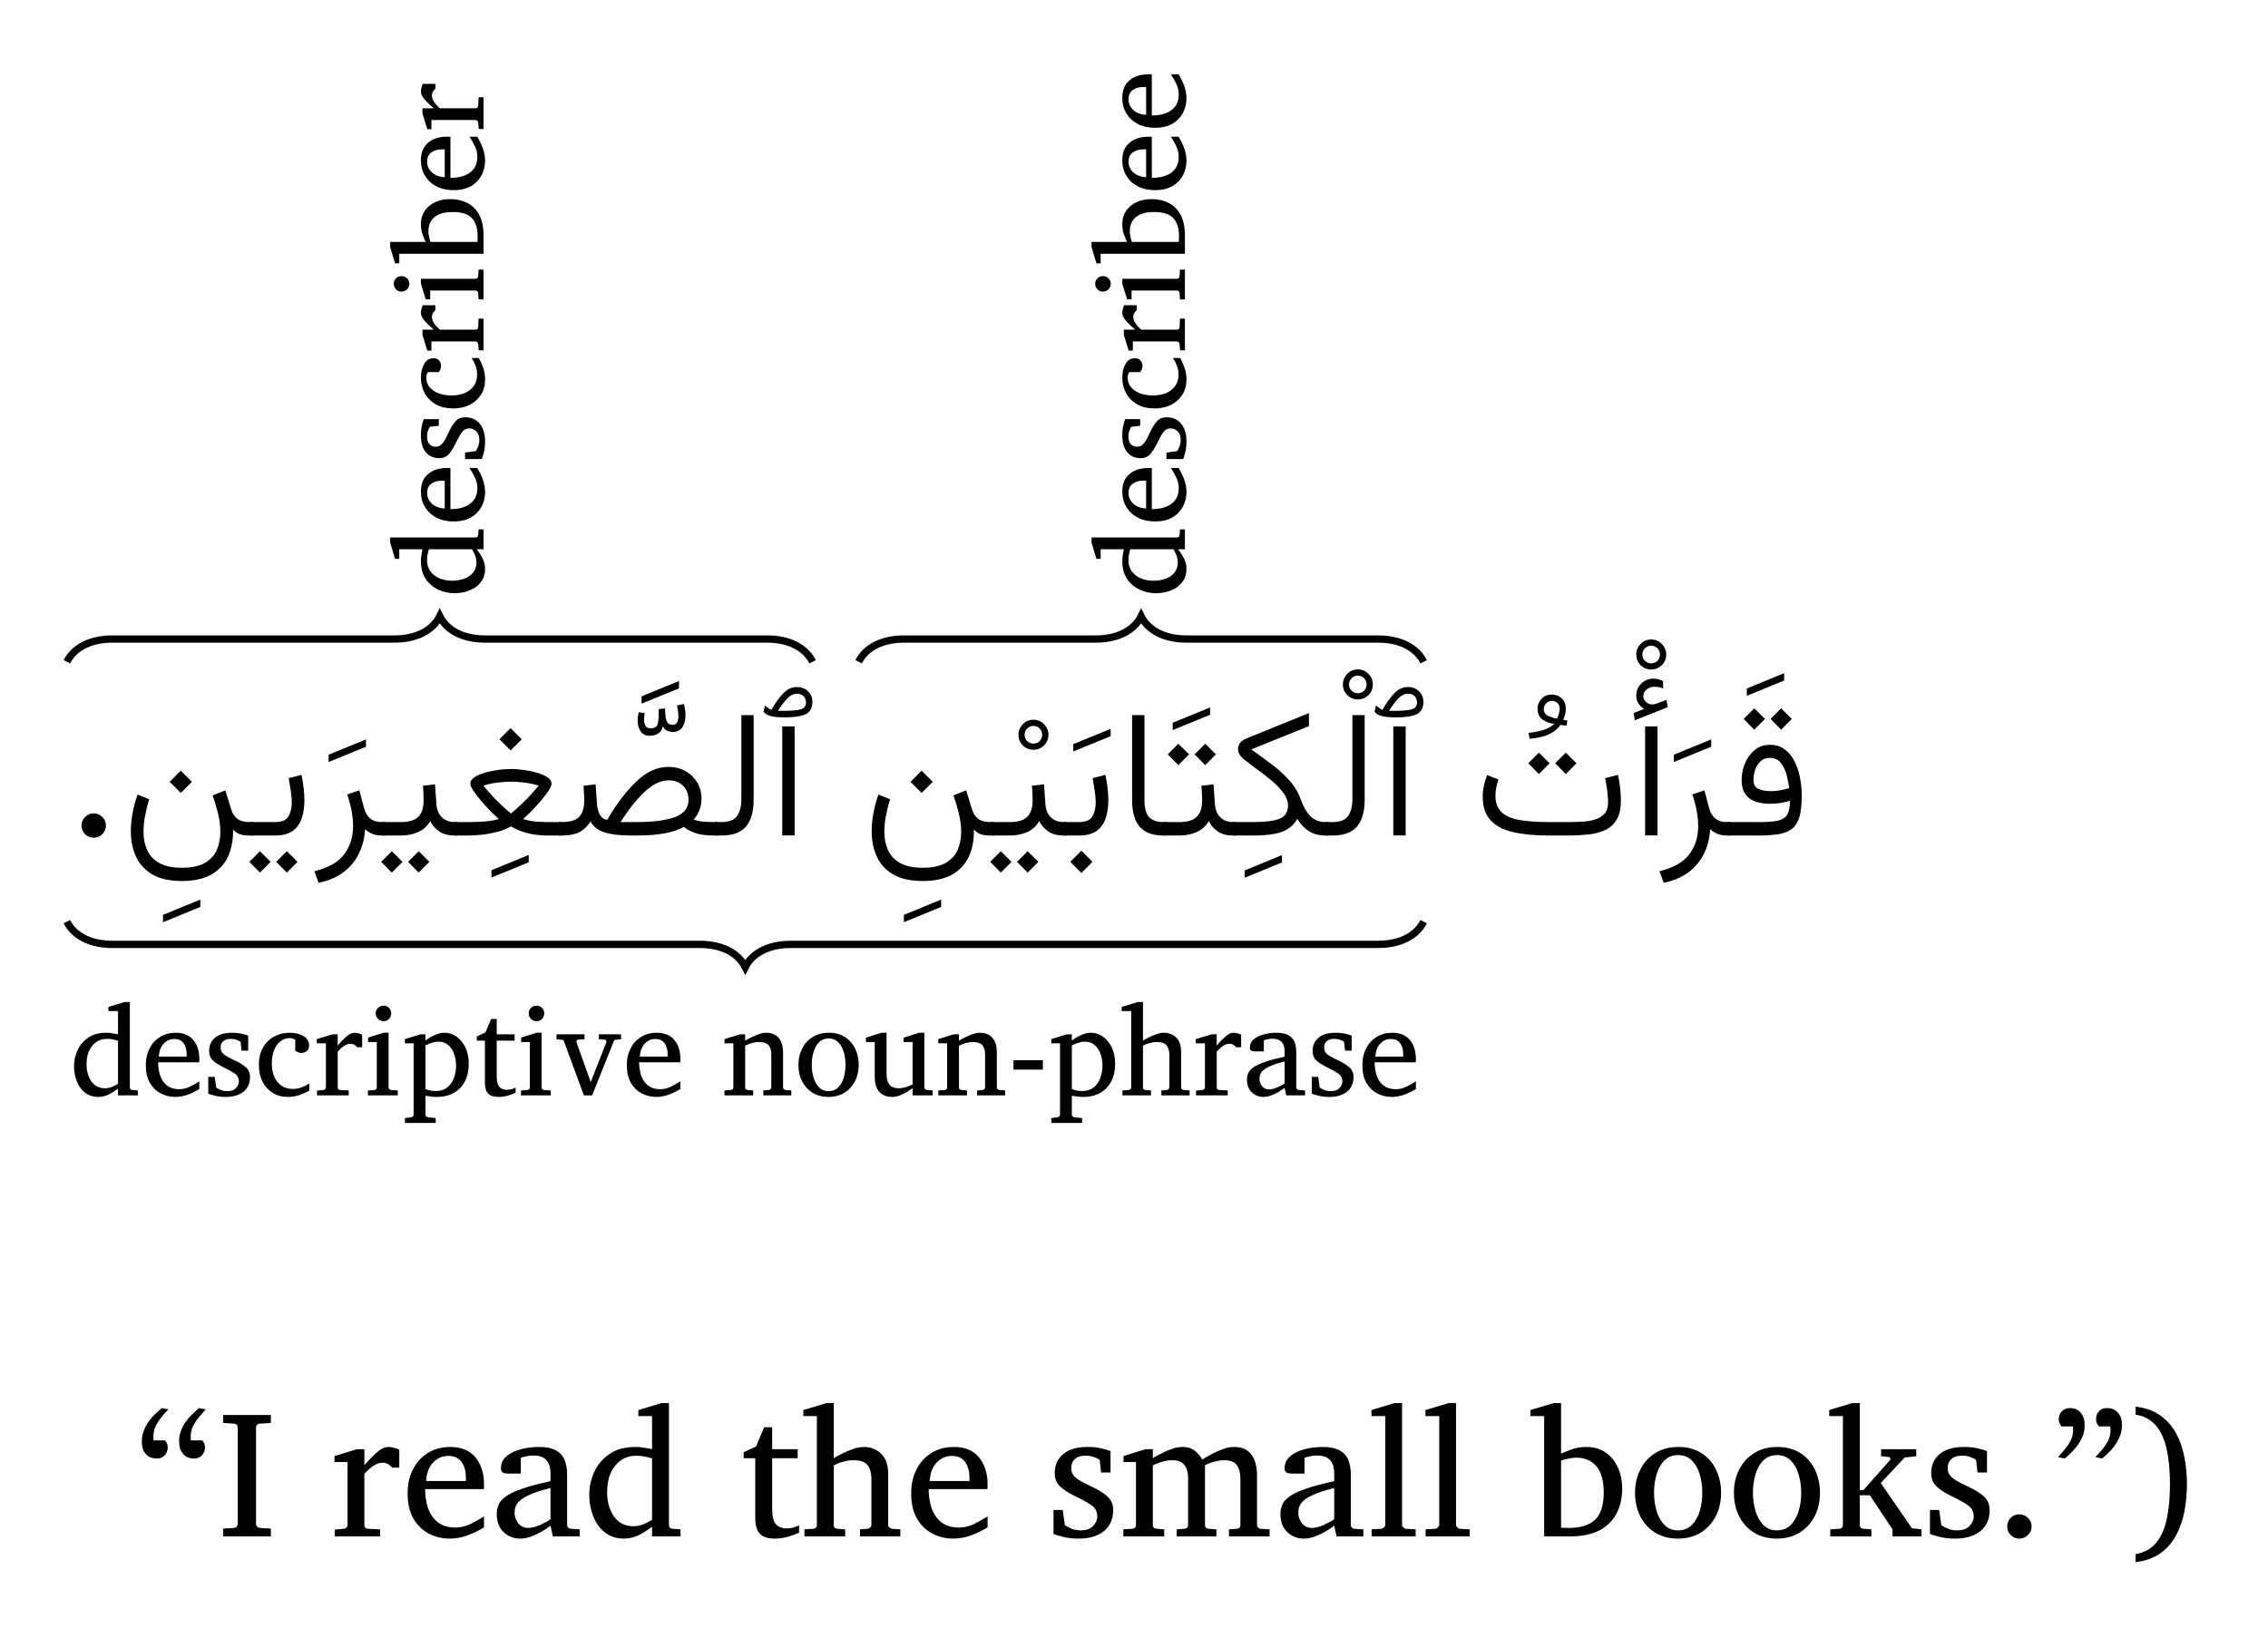 <?xml version='1.0' encoding='UTF-8'?>
<!-- This file was generated by dvisvgm 2.13.1 -->
<svg version='1.1' xmlns='http://www.w3.org/2000/svg' xmlns:xlink='http://www.w3.org/1999/xlink' width='180.178pt' height='129.369pt' viewBox='0 -129.369 180.178 129.369'>
<g id='page1' transform='matrix(1.45 0 0 1.45 0 0)'>
<g transform='matrix(1 0 0 -1 0 0)'>
<path d='M5.805 43.979C5.804 43.8 5.739 43.638 5.606 43.507C5.473 43.378 5.316 43.311 5.132 43.311C4.945 43.311 4.791 43.376 4.662 43.507C4.527 43.64 4.468 43.795 4.468 43.979C4.467 44.164 4.533 44.316 4.662 44.446C4.785 44.579 4.948 44.643 5.132 44.643C5.313 44.646 5.474 44.577 5.606 44.446C5.738 44.318 5.805 44.16 5.805 43.979Z'/>
<path d='M43.537 49.409V43.437H42.859V49.409H43.537ZM41.835 50.217L41.908 50.556C41.952 50.526 42.008 50.479 42.073 50.43C42.134 50.382 42.2 50.345 42.262 50.319C42.517 50.766 42.759 51.08 42.969 51.275C43.177 51.476 43.408 51.568 43.657 51.568C43.901 51.57 44.109 51.491 44.269 51.336C44.428 51.186 44.509 50.985 44.509 50.75C44.508 50.428 44.392 50.206 44.158 50.086C43.919 49.969 43.547 49.907 43.027 49.907H42.906C42.634 49.909 42.407 49.931 42.223 49.98C42.033 50.032 41.91 50.107 41.835 50.217ZM43.017 50.265C43.407 50.268 43.7 50.294 43.884 50.35C44.068 50.407 44.16 50.533 44.16 50.73C44.155 50.867 44.116 50.978 44.027 51.067C43.937 51.157 43.823 51.2 43.681 51.2C43.485 51.204 43.317 51.123 43.162 50.97C43.001 50.817 42.828 50.582 42.625 50.265H43.017Z'/>
<path d='M39.151 44.168H39.543C39.951 44.17 40.238 44.283 40.39 44.512C40.541 44.741 40.618 45.035 40.618 45.394V50.029H41.291V45.399C41.29 44.754 41.153 44.259 40.875 43.928C40.595 43.599 40.152 43.432 39.538 43.432H39.151V44.168Z'/>
<path d='M34.934 43.432H34.595C33.956 43.432 33.463 43.49 33.108 43.606C32.752 43.725 32.502 43.921 32.357 44.202C32.182 43.941 31.984 43.743 31.752 43.619C31.517 43.499 31.206 43.432 30.812 43.432H30.589L30.594 44.168H30.817C31.265 44.176 31.581 44.277 31.752 44.476C31.921 44.68 32.009 44.968 32.009 45.355C32.008 45.506 32.004 45.634 31.994 45.757C31.982 45.885 31.976 46.013 31.97 46.159L32.633 46.236L32.706 45.18C32.719 44.942 32.78 44.734 32.868 44.568C32.956 44.403 33.092 44.31 33.272 44.294C33.803 45.207 34.347 45.911 34.898 46.423C35.444 46.938 36.021 47.191 36.615 47.191C36.967 47.191 37.284 47.114 37.557 46.961C37.826 46.811 38.044 46.599 38.201 46.336C38.352 46.078 38.436 45.776 38.436 45.447C38.429 45.213 38.395 45.001 38.322 44.817C38.244 44.638 38.145 44.462 38.01 44.304C38.137 44.261 38.28 44.225 38.433 44.202C38.584 44.183 38.819 44.168 39.129 44.168H39.313V43.432H39.134C38.721 43.432 38.388 43.473 38.128 43.555C37.868 43.643 37.648 43.753 37.467 43.902C37.189 43.747 36.835 43.626 36.404 43.548C35.967 43.472 35.483 43.432 34.934 43.432ZM36.654 46.454C36.202 46.46 35.757 46.242 35.312 45.817C34.864 45.398 34.428 44.843 33.999 44.168H34.915C35.78 44.17 36.469 44.258 36.971 44.437C37.471 44.621 37.724 44.935 37.724 45.394C37.718 45.707 37.625 45.954 37.426 46.154C37.221 46.36 36.97 46.454 36.654 46.454Z'/>
<path d='M35.151 50.658V51.06L37.2 51.898V51.496L35.151 50.658ZM36.434 50.399C36.44 50.267 36.449 50.13 36.46 49.989C36.469 49.853 36.506 49.732 36.562 49.638C36.615 49.546 36.715 49.498 36.851 49.498C36.967 49.499 37.057 49.545 37.102 49.638C37.144 49.733 37.17 49.843 37.17 49.972C37.164 50.072 37.161 50.168 37.144 50.27C37.122 50.376 37.109 50.468 37.093 50.559L37.47 50.636C37.522 50.434 37.558 50.231 37.558 50.031C37.556 49.763 37.502 49.537 37.39 49.364C37.273 49.198 37.094 49.105 36.836 49.105C36.744 49.111 36.65 49.129 36.55 49.176C36.444 49.225 36.373 49.302 36.318 49.415C36.274 49.234 36.189 49.099 36.056 49.018C35.922 48.939 35.772 48.897 35.601 48.897C35.366 48.899 35.2 48.98 35.095 49.144C34.989 49.315 34.937 49.506 34.937 49.735C34.936 49.886 34.957 50.036 34.995 50.19L35.33 50.137C35.298 50.016 35.291 49.897 35.291 49.784C35.285 49.661 35.316 49.542 35.366 49.447C35.411 49.357 35.51 49.304 35.649 49.304C35.863 49.31 35.998 49.386 36.037 49.551C36.074 49.719 36.095 49.944 36.095 50.234L36.09 50.355L36.434 50.399Z'/>
<path d='M27.974 49.316L28.584 48.705L27.974 48.095L27.364 48.705L27.974 49.316ZM27.993 47.075C28.211 47.08 28.456 47.057 28.714 47.021C28.968 46.989 29.216 46.934 29.443 46.866C29.67 46.8 29.858 46.714 30.003 46.614C30.147 46.52 30.221 46.401 30.221 46.275C30.221 46.191 30.165 46.054 30.054 45.883C29.938 45.715 29.802 45.528 29.632 45.331C29.459 45.134 29.29 44.946 29.114 44.766C28.934 44.589 28.786 44.443 28.656 44.333C28.893 44.265 29.128 44.213 29.344 44.195C29.559 44.183 29.777 44.168 29.993 44.168H30.753V43.432H29.998C29.637 43.432 29.298 43.469 28.964 43.543C28.628 43.621 28.306 43.747 27.993 43.931C27.785 43.809 27.551 43.711 27.278 43.638C26.999 43.57 26.728 43.513 26.445 43.48C26.161 43.452 25.902 43.432 25.663 43.432H24.883V44.168H25.668C25.814 44.17 25.989 44.171 26.186 44.178C26.381 44.189 26.583 44.2 26.787 44.224C26.988 44.251 27.173 44.285 27.334 44.333C27.2 44.452 27.052 44.592 26.876 44.771C26.695 44.951 26.528 45.139 26.358 45.335C26.183 45.538 26.048 45.716 25.937 45.885C25.82 46.057 25.769 46.185 25.769 46.275C25.766 46.41 25.841 46.518 25.985 46.617C26.127 46.72 26.314 46.798 26.542 46.866C26.769 46.936 27.012 46.985 27.269 47.021C27.523 47.06 27.767 47.075 27.993 47.075ZM27.993 46.382C27.798 46.385 27.565 46.366 27.281 46.333C26.996 46.307 26.732 46.245 26.486 46.164C26.701 45.895 26.924 45.643 27.15 45.415C27.373 45.193 27.569 45.004 27.728 44.863C27.886 44.726 27.976 44.646 27.993 44.633C28.005 44.652 28.098 44.724 28.261 44.866C28.424 45.01 28.62 45.193 28.848 45.42C29.073 45.652 29.296 45.896 29.509 46.164C29.261 46.247 28.998 46.301 28.712 46.333C28.422 46.372 28.186 46.382 27.993 46.382Z'/>
<path d='M26.925 41.127V41.529L28.969 42.367V41.965L26.925 41.127Z'/>
<path d='M20.929 44.168H21.99C22.405 44.17 22.714 44.263 22.913 44.454C23.109 44.651 23.21 44.948 23.21 45.365C23.209 45.512 23.206 45.648 23.198 45.779C23.186 45.914 23.181 46.036 23.172 46.159L23.835 46.236L23.908 45.18C23.93 44.855 24.032 44.6 24.211 44.427C24.388 44.256 24.626 44.168 24.92 44.168H25.065V43.432H24.91C24.551 43.432 24.265 43.51 24.051 43.667C23.835 43.825 23.677 44.008 23.574 44.221C23.416 43.954 23.2 43.751 22.918 43.623C22.631 43.499 22.326 43.432 21.99 43.432H20.929V44.168ZM22.939 42.57L23.525 41.989L22.939 41.398L22.358 41.989L22.939 42.57ZM21.467 42.57L22.053 41.989L21.467 41.398L20.886 41.989L21.467 42.57Z'/>
<path d='M20.938 43.432C20.706 43.432 20.513 43.468 20.359 43.539C20.205 43.614 20.087 43.69 20.004 43.781C19.976 43.316 19.87 42.878 19.681 42.475C19.491 42.079 19.215 41.729 18.85 41.444C18.482 41.161 18.021 40.957 17.456 40.841L17.223 41.475C17.974 41.658 18.517 41.958 18.848 42.39C19.176 42.824 19.345 43.342 19.345 43.945C19.343 44.216 19.317 44.493 19.262 44.783C19.206 45.077 19.128 45.374 19.025 45.684L19.689 45.907L19.936 44.968C20.069 44.436 20.396 44.168 20.899 44.168H21.112V43.432H20.938Z'/>
<path d='M18.004 47.459V47.861L20.052 48.699V48.297L18.004 47.459Z'/>
<path d='M13.705 44.168H15.085C15.43 44.17 15.668 44.267 15.795 44.464C15.918 44.663 15.986 44.917 15.986 45.234C15.985 45.437 15.969 45.646 15.933 45.88C15.894 46.118 15.859 46.346 15.817 46.576L16.519 46.755C16.62 46.257 16.679 45.785 16.679 45.355C16.673 44.983 16.628 44.644 16.526 44.355C16.423 44.071 16.258 43.84 16.025 43.676C15.792 43.519 15.483 43.432 15.095 43.432H13.705V44.168ZM15.715 42.57L16.301 41.989L15.715 41.398L15.134 41.989L15.715 42.57ZM14.243 42.57L14.829 41.989L14.243 41.398L13.662 41.989L14.243 42.57Z'/>
<path d='M9.905 46.986L10.515 46.375L9.905 45.765L9.295 46.375L9.905 46.986ZM9.955 41.664C10.5 41.667 10.927 41.754 11.234 41.935C11.54 42.122 11.757 42.354 11.883 42.65C12.005 42.946 12.072 43.267 12.072 43.616C12.072 43.983 12.025 44.339 11.931 44.699C11.831 45.063 11.744 45.369 11.65 45.631L12.343 45.907L12.672 44.851C12.737 44.635 12.847 44.467 13.004 44.347C13.157 44.23 13.376 44.168 13.651 44.168H13.869V43.432H13.665C13.441 43.432 13.269 43.456 13.135 43.505C13 43.556 12.879 43.637 12.769 43.757C12.776 43.213 12.693 42.721 12.503 42.296C12.309 41.877 12.009 41.539 11.592 41.298C11.176 41.062 10.63 40.937 9.955 40.937C9.292 40.942 8.757 41.058 8.347 41.298C7.932 41.544 7.638 41.865 7.451 42.277C7.257 42.694 7.17 43.151 7.17 43.665C7.164 43.993 7.202 44.325 7.267 44.667C7.326 45.011 7.422 45.345 7.538 45.675L8.177 45.418C8.085 45.132 8.012 44.829 7.952 44.524C7.892 44.222 7.863 43.923 7.863 43.635C7.859 43.263 7.931 42.92 8.069 42.623C8.2 42.329 8.428 42.092 8.735 41.921C9.04 41.753 9.448 41.664 9.955 41.664Z'/>
<path d='M8.931 38.68V39.082L10.975 39.92V39.518L8.931 38.68Z'/>
<path d='M77.015 49.409V43.437H76.337V49.409H77.015ZM75.313 50.217L75.386 50.556C75.43 50.526 75.486 50.479 75.551 50.43C75.612 50.382 75.678 50.345 75.74 50.319C75.995 50.766 76.237 51.08 76.447 51.275C76.655 51.476 76.886 51.568 77.135 51.568C77.379 51.57 77.587 51.491 77.747 51.336C77.906 51.186 77.987 50.985 77.987 50.75C77.986 50.428 77.87 50.206 77.636 50.086C77.397 49.969 77.025 49.907 76.505 49.907H76.384C76.112 49.909 75.885 49.931 75.701 49.98C75.511 50.032 75.388 50.107 75.313 50.217ZM76.495 50.265C76.885 50.268 77.178 50.294 77.362 50.35C77.546 50.407 77.638 50.533 77.638 50.73C77.633 50.867 77.594 50.978 77.505 51.067C77.415 51.157 77.301 51.2 77.159 51.2C76.963 51.204 76.795 51.123 76.64 50.97C76.479 50.817 76.306 50.582 76.103 50.265H76.495Z'/>
<path d='M72.628 44.168H73.021C73.429 44.17 73.716 44.283 73.868 44.512C74.019 44.741 74.096 45.035 74.096 45.394V50.029H74.769V45.399C74.768 44.754 74.631 44.259 74.353 43.928C74.073 43.599 73.63 43.432 73.016 43.432H72.628V44.168Z'/>
<path d='M73.576 51.706C73.572 51.936 73.656 52.127 73.816 52.29C73.972 52.456 74.169 52.535 74.395 52.535C74.618 52.536 74.815 52.453 74.976 52.29C75.134 52.13 75.218 51.932 75.218 51.706C75.214 51.484 75.138 51.287 74.976 51.127C74.811 50.971 74.621 50.888 74.395 50.888C74.165 50.891 73.976 50.968 73.816 51.127C73.652 51.291 73.576 51.48 73.576 51.706ZM73.911 51.706C73.908 51.574 73.958 51.457 74.053 51.365C74.146 51.277 74.263 51.227 74.395 51.227C74.527 51.23 74.645 51.273 74.737 51.365C74.824 51.461 74.875 51.571 74.875 51.706C74.871 51.846 74.829 51.957 74.737 52.053C74.64 52.15 74.531 52.196 74.395 52.196C74.256 52.196 74.145 52.148 74.051 52.053C73.955 51.959 73.911 51.842 73.911 51.706Z'/>
<path d='M68.553 48.15C68.897 47.905 69.258 47.646 69.621 47.375C69.984 47.109 70.315 46.807 70.612 46.486C70.904 46.167 71.127 45.806 71.266 45.408C71.405 45.022 71.582 44.717 71.789 44.498C71.992 44.283 72.275 44.168 72.627 44.168H72.801V43.432H72.627C72.272 43.432 71.975 43.509 71.726 43.662C71.475 43.819 71.261 44.044 71.077 44.347C70.903 44.033 70.645 43.799 70.285 43.652C69.923 43.512 69.404 43.432 68.723 43.432H67.541V44.168H68.718C69.322 44.17 69.781 44.228 70.096 44.347C70.405 44.468 70.569 44.709 70.569 45.074C70.565 45.306 70.489 45.525 70.329 45.747C70.165 45.972 69.965 46.188 69.716 46.401C69.461 46.618 69.206 46.82 68.931 47.019C68.652 47.222 68.405 47.407 68.176 47.588C68.07 47.667 67.993 47.755 67.929 47.857C67.86 47.963 67.832 48.062 67.832 48.169C67.827 48.432 67.987 48.626 68.297 48.755L71.716 50.14V49.428L68.553 48.15Z'/>
<path d='M68.192 41.117V41.519L70.236 42.357V41.955L68.192 41.117Z'/>
<path d='M66.033 48.46L66.619 47.879L66.033 47.288L65.451 47.879L66.033 48.46ZM64.56 48.46L65.147 47.879L64.56 47.288L63.979 47.879L64.56 48.46ZM63.727 44.168H64.643C65.053 44.17 65.367 44.263 65.565 44.454C65.763 44.651 65.863 44.948 65.863 45.365C65.857 45.512 65.859 45.648 65.851 45.779C65.841 45.914 65.834 46.036 65.824 46.159L66.488 46.236L66.561 45.18C66.578 44.855 66.684 44.6 66.863 44.427C67.036 44.256 67.279 44.168 67.573 44.168H67.718V43.432H67.563C67.198 43.432 66.918 43.51 66.703 43.667C66.482 43.825 66.33 44.008 66.227 44.221C66.071 43.954 65.853 43.751 65.57 43.623C65.286 43.499 64.979 43.432 64.643 43.432H63.727V44.168Z'/>
<path d='M64.251 49.21V49.612L66.299 50.45V50.048L64.251 49.21Z'/>
<path d='M62.026 50.029H62.704V45.399C62.7 44.935 62.79 44.608 62.961 44.432C63.129 44.263 63.394 44.168 63.746 44.168H63.91V43.432H63.746C63.15 43.432 62.72 43.592 62.443 43.911C62.161 44.231 62.026 44.727 62.026 45.399V50.029Z'/>
<path d='M58.25 44.168H59.132C59.471 44.17 59.714 44.267 59.841 44.464C59.966 44.663 60.033 44.917 60.033 45.234C60.032 45.437 60.015 45.646 59.979 45.88C59.941 46.118 59.905 46.346 59.863 46.576L60.565 46.755C60.667 46.257 60.725 45.785 60.725 45.355C60.721 44.983 60.674 44.644 60.572 44.355C60.471 44.071 60.304 43.84 60.071 43.676C59.832 43.519 59.529 43.432 59.141 43.432H58.25V44.168ZM59.248 42.599L59.858 41.989L59.248 41.378L58.637 41.989L59.248 42.599Z'/>
<path d='M58.803 48.038V48.44L60.851 49.278V48.876L58.803 48.038Z'/>
<path d='M54.295 44.168H55.356C55.771 44.17 56.08 44.263 56.279 44.454C56.475 44.651 56.576 44.948 56.576 45.365C56.575 45.512 56.572 45.648 56.564 45.779C56.552 45.914 56.547 46.036 56.538 46.159L57.201 46.236L57.274 45.18C57.296 44.855 57.397 44.6 57.577 44.427C57.754 44.256 57.992 44.168 58.286 44.168H58.431V43.432H58.276C57.916 43.432 57.631 43.51 57.417 43.667C57.2 43.825 57.043 44.008 56.94 44.221C56.782 43.954 56.566 43.751 56.284 43.623C55.997 43.499 55.692 43.432 55.356 43.432H54.295V44.168ZM56.305 42.57L56.891 41.989L56.305 41.398L55.724 41.989L56.305 42.57ZM54.833 42.57L55.419 41.989L54.833 41.398L54.252 41.989L54.833 42.57Z'/>
<path d='M55.802 48.948C55.797 49.178 55.881 49.369 56.041 49.532C56.197 49.698 56.394 49.777 56.62 49.777C56.843 49.778 57.04 49.695 57.201 49.532C57.359 49.372 57.443 49.174 57.443 48.948C57.439 48.726 57.363 48.529 57.201 48.369C57.036 48.213 56.846 48.13 56.62 48.13C56.39 48.133 56.201 48.21 56.041 48.369C55.877 48.533 55.802 48.722 55.802 48.948ZM56.136 48.948C56.133 48.816 56.183 48.699 56.278 48.607C56.371 48.519 56.488 48.469 56.62 48.469C56.752 48.473 56.87 48.515 56.962 48.607C57.049 48.703 57.1 48.813 57.1 48.948C57.096 49.088 57.054 49.199 56.962 49.295C56.865 49.392 56.756 49.438 56.62 49.438C56.481 49.438 56.37 49.39 56.276 49.295C56.18 49.201 56.136 49.084 56.136 48.948Z'/>
<path d='M50.494 46.986L51.104 46.375L50.494 45.765L49.884 46.375L50.494 46.986ZM50.544 41.664C51.089 41.667 51.516 41.754 51.823 41.935C52.129 42.122 52.346 42.354 52.472 42.65C52.594 42.946 52.661 43.267 52.661 43.616C52.661 43.983 52.614 44.339 52.52 44.699C52.42 45.063 52.333 45.369 52.24 45.631L52.933 45.907L53.262 44.851C53.326 44.635 53.437 44.467 53.593 44.347C53.746 44.23 53.965 44.168 54.24 44.168H54.458V43.432H54.254C54.031 43.432 53.858 43.456 53.724 43.505C53.589 43.556 53.468 43.637 53.359 43.757C53.366 43.213 53.283 42.721 53.092 42.296C52.898 41.877 52.598 41.539 52.182 41.298C51.765 41.062 51.219 40.937 50.544 40.937C49.881 40.942 49.346 41.058 48.936 41.298C48.521 41.544 48.227 41.865 48.04 42.277C47.847 42.694 47.759 43.151 47.759 43.665C47.753 43.993 47.792 44.325 47.856 44.667C47.916 45.011 48.011 45.345 48.128 45.675L48.767 45.418C48.675 45.132 48.601 44.829 48.542 44.524C48.482 44.222 48.452 43.923 48.452 43.635C48.448 43.263 48.521 42.92 48.658 42.623C48.79 42.329 49.017 42.092 49.324 41.921C49.63 41.753 50.037 41.664 50.544 41.664Z'/>
<path d='M49.521 38.68V39.082L51.565 39.92V39.518L49.521 38.68Z'/>
<path d='M97.587 50.402L98.172 49.821L97.587 49.23L97.005 49.821L97.587 50.402ZM96.114 50.402L96.7 49.821L96.114 49.23L95.533 49.821L96.114 50.402ZM96.473 44.168C96.859 44.17 97.171 44.193 97.405 44.243C97.634 44.296 97.809 44.401 97.914 44.565C98.017 44.732 98.071 44.987 98.071 45.336C97.902 45.29 97.733 45.244 97.562 45.215C97.387 45.191 97.204 45.171 97.001 45.171C95.944 45.171 95.422 45.6 95.422 46.459C95.417 46.77 95.481 47.069 95.601 47.368C95.717 47.668 95.896 47.913 96.127 48.109C96.352 48.305 96.639 48.402 96.972 48.402C97.284 48.405 97.552 48.321 97.773 48.159C97.993 48.002 98.174 47.781 98.313 47.51C98.451 47.24 98.554 46.938 98.618 46.607C98.68 46.278 98.715 45.941 98.715 45.602C98.713 45.144 98.676 44.767 98.597 44.481C98.515 44.199 98.388 43.976 98.209 43.824C98.03 43.675 97.794 43.569 97.5 43.514C97.202 43.465 96.844 43.432 96.415 43.432H94.632V44.168H96.473ZM97.069 45.863C97.223 45.866 97.39 45.879 97.55 45.912C97.71 45.944 97.869 45.983 98.028 46.028C97.992 46.272 97.949 46.519 97.88 46.774C97.807 47.035 97.704 47.245 97.56 47.421C97.413 47.6 97.217 47.685 96.962 47.685C96.748 47.687 96.581 47.62 96.448 47.491C96.31 47.362 96.22 47.205 96.16 47.021C96.097 46.841 96.071 46.659 96.071 46.488C96.07 46.238 96.16 46.069 96.337 45.987C96.512 45.906 96.758 45.863 97.069 45.863Z'/>
<path d='M95.705 51.088V51.49L97.753 52.328V51.926L95.705 51.088Z'/>
<path d='M94.635 43.432C94.402 43.432 94.209 43.468 94.056 43.539C93.902 43.614 93.784 43.69 93.7 43.781C93.672 43.316 93.567 42.878 93.378 42.475C93.188 42.079 92.912 41.729 92.547 41.444C92.178 41.161 91.717 40.957 91.152 40.841L90.92 41.475C91.671 41.658 92.214 41.958 92.545 42.39C92.873 42.824 93.042 43.342 93.042 43.945C93.039 44.216 93.014 44.493 92.959 44.783C92.903 45.077 92.825 45.374 92.722 45.684L93.385 45.907L93.632 44.968C93.765 44.436 94.092 44.168 94.596 44.168H94.809V43.432H94.635Z'/>
<path d='M91.707 47.459V47.861L93.755 48.699V48.297L91.707 47.459Z'/>
<path d='M90.074 50.368C89.953 50.45 89.859 50.545 89.776 50.656C89.688 50.773 89.653 50.917 89.653 51.104C89.648 51.378 89.747 51.598 89.936 51.77C90.119 51.944 90.339 52.03 90.578 52.03C90.759 52.031 90.938 51.985 91.116 51.894L91.121 51.482C91.029 51.531 90.944 51.556 90.864 51.567C90.781 51.58 90.706 51.584 90.631 51.584C90.478 51.587 90.346 51.536 90.222 51.441C90.096 51.35 90.036 51.218 90.036 51.056C90.033 50.942 90.095 50.828 90.205 50.731C90.313 50.635 90.454 50.597 90.622 50.62C90.63 50.624 90.656 50.627 90.695 50.64L91.309 50.867L91.367 50.46L89.566 49.748L89.512 50.145L90.074 50.368ZM90.811 49.409V43.437H90.133V49.409H90.811Z'/>
<path d='M89.65 53.345C89.645 53.575 89.729 53.766 89.889 53.929C90.045 54.095 90.242 54.174 90.468 54.174C90.691 54.175 90.888 54.092 91.049 53.929C91.207 53.769 91.291 53.571 91.291 53.345C91.287 53.123 91.211 52.926 91.049 52.766C90.884 52.61 90.694 52.527 90.468 52.527C90.238 52.53 90.049 52.607 89.889 52.766C89.725 52.93 89.65 53.119 89.65 53.345ZM89.984 53.345C89.981 53.213 90.031 53.096 90.126 53.004C90.219 52.916 90.336 52.866 90.468 52.866C90.6 52.87 90.718 52.912 90.81 53.004C90.897 53.1 90.948 53.21 90.948 53.345C90.944 53.485 90.902 53.596 90.81 53.692C90.713 53.789 90.604 53.835 90.468 53.835C90.329 53.835 90.218 53.787 90.124 53.692C90.028 53.598 89.984 53.481 89.984 53.345Z'/>
<path d='M85.95 43.432H84.826C84.059 43.432 83.411 43.496 82.877 43.623C82.336 43.754 81.936 43.97 81.656 44.28C81.371 44.594 81.237 45.017 81.237 45.563C81.231 45.773 81.259 45.971 81.303 46.166C81.345 46.363 81.404 46.553 81.475 46.74L82.095 46.508C82.047 46.37 82.015 46.224 81.983 46.074C81.949 45.93 81.935 45.78 81.935 45.641C81.929 45.228 82.049 44.911 82.279 44.701C82.501 44.495 82.839 44.35 83.272 44.277C83.7 44.21 84.222 44.168 84.826 44.168H85.955C86.182 44.17 86.429 44.175 86.679 44.188C86.929 44.202 87.163 44.239 87.379 44.304C87.595 44.371 87.771 44.474 87.905 44.621C88.037 44.772 88.106 44.976 88.106 45.244C88.103 45.417 88.091 45.619 88.062 45.856C88.032 46.099 87.993 46.333 87.941 46.576L88.648 46.755C88.7 46.528 88.743 46.277 88.769 46.019C88.792 45.765 88.808 45.537 88.808 45.35C88.805 44.921 88.734 44.577 88.587 44.321C88.438 44.068 88.237 43.872 87.977 43.744C87.711 43.619 87.414 43.533 87.067 43.492C86.717 43.459 86.347 43.432 85.95 43.432ZM85.787 47.972L86.373 47.391L85.787 46.8L85.206 47.391L85.787 47.972ZM84.314 47.972L84.9 47.391L84.314 46.8L83.733 47.391L84.314 47.972Z'/>
<path d='M85.832 49.455C85.766 49.459 85.711 49.463 85.662 49.47C85.609 49.479 85.559 49.483 85.498 49.489C85.172 49.04 84.61 48.787 83.802 48.738L83.749 49.058C84.075 49.09 84.359 49.147 84.601 49.227C84.839 49.312 85.029 49.418 85.159 49.557C84.929 49.573 84.723 49.646 84.531 49.775C84.338 49.905 84.243 50.108 84.243 50.386C84.238 50.59 84.315 50.764 84.459 50.92C84.599 51.083 84.787 51.156 85.013 51.156C85.238 51.156 85.425 51.084 85.57 50.942C85.715 50.806 85.788 50.613 85.788 50.38C85.788 50.286 85.775 50.178 85.75 50.075C85.723 49.973 85.69 49.868 85.648 49.765C85.677 49.766 85.716 49.758 85.747 49.753C85.771 49.75 85.819 49.743 85.871 49.736L85.832 49.455ZM85.309 49.833C85.344 49.912 85.377 50 85.408 50.1C85.439 50.206 85.454 50.292 85.454 50.376C85.452 50.505 85.413 50.61 85.331 50.69C85.247 50.774 85.149 50.811 85.033 50.811C84.899 50.814 84.792 50.765 84.708 50.673C84.624 50.583 84.582 50.479 84.582 50.366C84.578 50.192 84.658 50.064 84.81 49.993C84.961 49.923 85.128 49.868 85.309 49.833Z'/>
<path d='M3.664 52.953C4.039 53.699 4.91 54.199 6.156 54.199H21.602C22.848 54.199 23.719 54.695 24.094 55.445C24.465 54.695 25.34 54.199 26.582 54.199H42.031C43.277 54.199 44.148 53.699 44.52 52.953' stroke='#000' fill='none' stroke-width='.399' stroke-miterlimit='10'/>
<path d='M26.493 60.21V59.118H26.123C26.242 58.965 26.352 58.791 26.442 58.613C26.53 58.434 26.578 58.244 26.578 58.043C26.576 57.813 26.529 57.609 26.43 57.441C26.326 57.277 26.201 57.135 26.039 57.027C25.874 56.922 25.696 56.84 25.5 56.788C25.301 56.738 25.106 56.71 24.91 56.71C24.59 56.711 24.297 56.775 24.016 56.904C23.733 57.036 23.505 57.228 23.328 57.49C23.145 57.753 23.061 58.083 23.061 58.48C23.059 58.595 23.072 58.712 23.094 58.841C23.115 58.975 23.133 59.064 23.146 59.118H21.875V58.592H21.644L21.376 59.488V59.766H26.049C26.138 59.768 26.195 59.814 26.201 59.911L26.221 60.21H26.493ZM25.862 59.118H23.499C23.477 59.064 23.456 58.971 23.433 58.855C23.402 58.745 23.397 58.63 23.397 58.528C23.396 58.186 23.524 57.91 23.779 57.704C24.031 57.501 24.37 57.395 24.791 57.395C25.162 57.401 25.481 57.484 25.73 57.66C25.973 57.84 26.103 58.084 26.103 58.403C26.1 58.546 26.076 58.674 26.023 58.797C25.967 58.926 25.916 59.028 25.862 59.118ZM26.147 63.573C26.262 63.383 26.369 63.169 26.453 62.944C26.53 62.72 26.578 62.489 26.578 62.254C26.576 61.978 26.515 61.711 26.39 61.466C26.259 61.221 26.074 61.022 25.818 60.871C25.561 60.724 25.242 60.643 24.855 60.643C24.493 60.644 24.178 60.713 23.909 60.854C23.635 60.998 23.432 61.187 23.284 61.433C23.132 61.684 23.061 61.96 23.061 62.275C23.059 62.71 23.195 63.031 23.463 63.248C23.728 63.471 24.072 63.573 24.485 63.573C24.504 63.578 24.538 63.573 24.575 63.573C24.612 63.578 24.647 63.571 24.679 63.567V61.315C24.853 61.319 25.031 61.334 25.206 61.371C25.377 61.413 25.54 61.471 25.683 61.559C25.822 61.649 25.939 61.766 26.025 61.915C26.107 62.068 26.154 62.251 26.154 62.475C26.154 62.678 26.108 62.868 26.017 63.056C25.924 63.248 25.827 63.417 25.723 63.573H26.147ZM24.367 62.878H24.214C23.985 62.881 23.794 62.823 23.638 62.714C23.48 62.608 23.404 62.434 23.404 62.203C23.4 61.976 23.49 61.781 23.661 61.62C23.83 61.462 24.069 61.37 24.367 61.352V62.878ZM24.041 66.249V65.887L23.556 65.832C23.517 65.787 23.482 65.709 23.448 65.612C23.409 65.519 23.397 65.412 23.397 65.303C23.396 65.114 23.441 64.972 23.528 64.879C23.61 64.788 23.726 64.74 23.862 64.74C23.963 64.742 24.054 64.764 24.126 64.812C24.194 64.863 24.269 64.939 24.338 65.052C24.405 65.169 24.487 65.319 24.577 65.513C24.686 65.759 24.81 65.955 24.945 66.113C25.075 66.275 25.26 66.351 25.486 66.351C25.823 66.355 26.095 66.233 26.288 65.998C26.476 65.765 26.578 65.439 26.578 65.025C26.576 64.819 26.556 64.617 26.512 64.437C26.461 64.26 26.431 64.132 26.401 64.062H25.479V64.415L26.069 64.499C26.109 64.571 26.158 64.656 26.2 64.759C26.239 64.864 26.262 64.981 26.262 65.117C26.259 65.318 26.207 65.469 26.096 65.578C25.984 65.689 25.861 65.741 25.723 65.741C25.539 65.742 25.401 65.667 25.298 65.518C25.193 65.372 25.079 65.162 24.95 64.893C24.822 64.644 24.703 64.446 24.574 64.311C24.444 64.181 24.276 64.109 24.068 64.109C23.754 64.114 23.514 64.218 23.333 64.435C23.145 64.655 23.061 64.961 23.061 65.361C23.059 65.565 23.08 65.746 23.117 65.905C23.153 66.071 23.189 66.179 23.22 66.249H24.041ZM26.235 69.6C26.318 69.451 26.397 69.269 26.47 69.073C26.536 68.88 26.578 68.662 26.578 68.427C26.576 68.108 26.502 67.823 26.351 67.585C26.193 67.351 25.993 67.162 25.732 67.032C25.464 66.904 25.174 66.837 24.842 66.837C24.45 66.838 24.126 66.914 23.862 67.069C23.594 67.228 23.398 67.429 23.263 67.683C23.125 67.943 23.061 68.213 23.061 68.509C23.059 68.818 23.121 69.07 23.24 69.277C23.356 69.484 23.53 69.587 23.756 69.587C23.891 69.591 23.994 69.544 24.063 69.46C24.129 69.375 24.167 69.281 24.167 69.177C24.162 69.101 24.154 69.033 24.128 68.977C24.097 68.921 24.075 68.871 24.048 68.827H23.445C23.38 68.725 23.353 68.624 23.353 68.536C23.353 68.331 23.414 68.153 23.535 68.005C23.655 67.862 23.821 67.743 24.031 67.664C24.235 67.59 24.481 67.546 24.75 67.546C25 67.55 25.239 67.589 25.45 67.675C25.656 67.762 25.83 67.889 25.954 68.059C26.078 68.23 26.14 68.442 26.14 68.695C26.138 68.857 26.114 69.009 26.062 69.156C26.007 69.304 25.936 69.451 25.839 69.6H26.235ZM23.855 72.493V72.221C23.802 72.181 23.758 72.127 23.721 72.067C23.681 72.007 23.665 71.934 23.665 71.849C23.661 71.744 23.703 71.624 23.78 71.508C23.855 71.391 23.962 71.273 24.095 71.153H26.049C26.141 71.158 26.197 71.202 26.201 71.299L26.221 71.757H26.493V70.021H26.228L26.201 70.364C26.194 70.406 26.181 70.439 26.154 70.467C26.126 70.495 26.092 70.509 26.049 70.509H23.638V70.007H23.41L23.146 70.868V71.153H23.763C23.532 71.355 23.361 71.521 23.241 71.667C23.119 71.813 23.061 71.947 23.061 72.069C23.059 72.148 23.073 72.219 23.095 72.303C23.117 72.388 23.142 72.45 23.166 72.493H23.855ZM22 74.088C22.115 74.09 22.219 74.047 22.303 73.965C22.385 73.887 22.43 73.785 22.43 73.667C22.425 73.552 22.388 73.448 22.303 73.364C22.215 73.283 22.117 73.237 22 73.237C21.878 73.243 21.78 73.279 21.698 73.364C21.615 73.452 21.576 73.55 21.576 73.667C21.575 73.787 21.617 73.884 21.698 73.965C21.778 74.05 21.88 74.088 22 74.088ZM26.493 74.444V72.812H26.221L26.201 73.152C26.192 73.25 26.144 73.297 26.049 73.297H23.57V72.819H23.326L23.061 73.667V73.942H26.049C26.086 73.946 26.127 73.956 26.155 73.984C26.183 74.016 26.199 74.047 26.201 74.088L26.221 74.444H26.493ZM24.659 78.308C25.005 78.308 25.319 78.239 25.596 78.101C25.872 77.966 26.092 77.747 26.252 77.453C26.406 77.165 26.493 76.78 26.493 76.314V75.314H21.875V74.788H21.644L21.376 75.683V75.961H23.319C23.278 76.043 23.228 76.169 23.161 76.346C23.092 76.525 23.061 76.714 23.061 76.918C23.059 77.227 23.135 77.478 23.282 77.684C23.426 77.892 23.624 78.045 23.867 78.15C24.105 78.262 24.374 78.308 24.659 78.308ZM24.798 77.6C24.357 77.603 24.028 77.507 23.806 77.321C23.579 77.139 23.472 76.875 23.472 76.538C23.465 76.465 23.484 76.363 23.509 76.245C23.528 76.128 23.559 76.031 23.583 75.961H26.16C26.16 76.021 26.165 76.075 26.166 76.131C26.163 76.194 26.167 76.244 26.167 76.3C26.163 76.715 26.066 77.031 25.862 77.258C25.656 77.49 25.304 77.6 24.798 77.6ZM26.147 81.729C26.262 81.539 26.369 81.325 26.453 81.1C26.53 80.875 26.578 80.645 26.578 80.41C26.576 80.133 26.515 79.867 26.39 79.621C26.259 79.376 26.074 79.178 25.818 79.026C25.561 78.88 25.242 78.799 24.855 78.799C24.493 78.8 24.178 78.869 23.909 79.009C23.635 79.153 23.432 79.343 23.284 79.589C23.132 79.84 23.061 80.116 23.061 80.43C23.059 80.866 23.195 81.186 23.463 81.403C23.728 81.626 24.072 81.729 24.485 81.729C24.504 81.733 24.538 81.729 24.575 81.729C24.612 81.733 24.647 81.727 24.679 81.722V79.47C24.853 79.474 25.031 79.489 25.206 79.526C25.377 79.569 25.54 79.626 25.683 79.715C25.822 79.805 25.939 79.921 26.025 80.07C26.107 80.224 26.154 80.406 26.154 80.63C26.154 80.833 26.108 81.023 26.017 81.212C25.924 81.404 25.827 81.573 25.723 81.729H26.147ZM24.367 81.034H24.214C23.985 81.036 23.794 80.979 23.638 80.869C23.48 80.764 23.404 80.59 23.404 80.359C23.4 80.131 23.49 79.936 23.661 79.775C23.83 79.617 24.069 79.526 24.367 79.508V81.034ZM23.855 84.625V84.354C23.802 84.313 23.758 84.259 23.721 84.199C23.681 84.14 23.665 84.067 23.665 83.981C23.661 83.876 23.703 83.756 23.78 83.64C23.855 83.524 23.962 83.406 24.095 83.286H26.049C26.141 83.291 26.197 83.334 26.201 83.431L26.221 83.889H26.493V82.153H26.228L26.201 82.496C26.194 82.538 26.181 82.571 26.154 82.599C26.126 82.628 26.092 82.641 26.049 82.641H23.638V82.14H23.41L23.146 83.001V83.286H23.763C23.532 83.487 23.361 83.654 23.241 83.8C23.119 83.946 23.061 84.079 23.061 84.201C23.059 84.28 23.073 84.352 23.095 84.435C23.117 84.521 23.142 84.582 23.166 84.625H23.855Z'/>
<path d='M47.043 52.953C47.414 53.699 48.285 54.199 49.531 54.199H60.031C61.277 54.199 62.148 54.695 62.52 55.445C62.895 54.695 63.766 54.199 65.012 54.199H75.508C76.754 54.199 77.625 53.699 78 52.953' stroke='#000' fill='none' stroke-width='.399' stroke-miterlimit='10'/>
<path d='M64.921 60.21V59.118H64.551C64.67 58.965 64.78 58.791 64.87 58.613C64.958 58.434 65.006 58.244 65.006 58.043C65.004 57.813 64.957 57.609 64.859 57.441C64.754 57.277 64.629 57.135 64.467 57.027C64.302 56.922 64.124 56.84 63.928 56.788C63.729 56.738 63.534 56.71 63.338 56.71C63.018 56.711 62.725 56.775 62.444 56.904C62.161 57.036 61.933 57.228 61.756 57.49C61.573 57.753 61.489 58.083 61.489 58.48C61.487 58.595 61.5 58.712 61.522 58.841C61.543 58.975 61.561 59.064 61.574 59.118H60.303V58.592H60.072L59.804 59.488V59.766H64.477C64.566 59.768 64.623 59.814 64.629 59.911L64.649 60.21H64.921ZM64.29 59.118H61.927C61.905 59.064 61.884 58.971 61.861 58.855C61.83 58.745 61.825 58.63 61.825 58.528C61.824 58.186 61.952 57.91 62.207 57.704C62.459 57.501 62.798 57.395 63.219 57.395C63.59 57.401 63.909 57.484 64.158 57.66C64.401 57.84 64.531 58.084 64.531 58.403C64.528 58.546 64.504 58.674 64.451 58.797C64.395 58.926 64.344 59.028 64.29 59.118ZM64.575 63.573C64.69 63.383 64.797 63.169 64.881 62.944C64.958 62.72 65.006 62.489 65.006 62.254C65.004 61.978 64.943 61.711 64.818 61.466C64.687 61.221 64.502 61.022 64.246 60.871C63.989 60.724 63.67 60.643 63.283 60.643C62.921 60.644 62.606 60.713 62.337 60.854C62.063 60.998 61.86 61.187 61.712 61.433C61.56 61.684 61.489 61.96 61.489 62.275C61.487 62.71 61.623 63.031 61.891 63.248C62.156 63.471 62.5 63.573 62.914 63.573C62.932 63.578 62.966 63.573 63.004 63.573C63.04 63.578 63.075 63.571 63.107 63.567V61.315C63.281 61.319 63.459 61.334 63.634 61.371C63.805 61.413 63.968 61.471 64.111 61.559C64.25 61.649 64.367 61.766 64.453 61.915C64.535 62.068 64.582 62.251 64.582 62.475C64.582 62.678 64.536 62.868 64.445 63.056C64.352 63.248 64.255 63.417 64.151 63.573H64.575ZM62.795 62.878H62.642C62.414 62.881 62.222 62.823 62.066 62.714C61.908 62.608 61.832 62.434 61.832 62.203C61.828 61.976 61.918 61.781 62.089 61.62C62.259 61.462 62.497 61.37 62.795 61.352V62.878ZM62.469 66.249V65.887L61.984 65.832C61.945 65.787 61.91 65.709 61.876 65.612C61.837 65.519 61.825 65.412 61.825 65.303C61.824 65.114 61.869 64.972 61.956 64.879C62.038 64.788 62.154 64.74 62.29 64.74C62.391 64.742 62.482 64.764 62.554 64.812C62.622 64.863 62.697 64.939 62.766 65.052C62.833 65.169 62.915 65.319 63.005 65.513C63.114 65.759 63.238 65.955 63.373 66.113C63.504 66.275 63.688 66.351 63.914 66.351C64.251 66.355 64.523 66.233 64.716 65.998C64.904 65.765 65.006 65.439 65.006 65.025C65.004 64.819 64.984 64.617 64.94 64.437C64.889 64.26 64.859 64.132 64.829 64.062H63.907V64.415L64.497 64.499C64.537 64.571 64.586 64.656 64.628 64.759C64.667 64.864 64.69 64.981 64.69 65.117C64.687 65.318 64.635 65.469 64.524 65.578C64.413 65.689 64.289 65.741 64.151 65.741C63.967 65.742 63.829 65.667 63.726 65.518C63.621 65.372 63.507 65.162 63.378 64.893C63.25 64.644 63.131 64.446 63.002 64.311C62.873 64.181 62.704 64.109 62.496 64.109C62.182 64.114 61.942 64.218 61.761 64.435C61.573 64.655 61.489 64.961 61.489 65.361C61.487 65.565 61.508 65.746 61.545 65.905C61.581 66.071 61.617 66.179 61.649 66.249H62.469ZM64.663 69.6C64.746 69.451 64.825 69.269 64.898 69.073C64.964 68.88 65.006 68.662 65.006 68.427C65.004 68.108 64.93 67.823 64.779 67.585C64.621 67.351 64.421 67.162 64.16 67.032C63.892 66.904 63.602 66.837 63.27 66.837C62.878 66.838 62.554 66.914 62.29 67.069C62.022 67.228 61.826 67.429 61.691 67.683C61.553 67.943 61.489 68.213 61.489 68.509C61.487 68.818 61.549 69.07 61.668 69.277C61.784 69.484 61.958 69.587 62.184 69.587C62.319 69.591 62.422 69.544 62.491 69.46C62.557 69.375 62.595 69.281 62.595 69.177C62.59 69.101 62.582 69.033 62.556 68.977C62.525 68.921 62.503 68.871 62.476 68.827H61.873C61.808 68.725 61.781 68.624 61.781 68.536C61.781 68.331 61.842 68.153 61.963 68.005C62.083 67.862 62.249 67.743 62.459 67.664C62.663 67.59 62.909 67.546 63.178 67.546C63.428 67.55 63.667 67.589 63.879 67.675C64.084 67.762 64.258 67.889 64.382 68.059C64.506 68.23 64.569 68.442 64.569 68.695C64.566 68.857 64.543 69.009 64.49 69.156C64.435 69.304 64.364 69.451 64.267 69.6H64.663ZM62.283 72.493V72.221C62.23 72.181 62.186 72.127 62.149 72.067C62.109 72.007 62.093 71.934 62.093 71.849C62.089 71.744 62.131 71.624 62.208 71.508C62.283 71.391 62.39 71.273 62.524 71.153H64.477C64.569 71.158 64.625 71.202 64.629 71.299L64.649 71.757H64.921V70.021H64.656L64.629 70.364C64.622 70.406 64.609 70.439 64.582 70.467C64.554 70.495 64.52 70.509 64.477 70.509H62.066V70.007H61.839L61.574 70.868V71.153H62.191C61.96 71.355 61.789 71.521 61.669 71.667C61.547 71.813 61.489 71.947 61.489 72.069C61.487 72.148 61.501 72.219 61.524 72.303C61.545 72.388 61.57 72.45 61.594 72.493H62.283ZM60.428 74.088C60.543 74.09 60.647 74.047 60.731 73.965C60.813 73.887 60.859 73.785 60.859 73.667C60.853 73.552 60.816 73.448 60.731 73.364C60.643 73.283 60.545 73.237 60.428 73.237C60.306 73.243 60.208 73.279 60.126 73.364C60.043 73.452 60.004 73.55 60.004 73.667C60.003 73.787 60.045 73.884 60.126 73.965C60.206 74.05 60.308 74.088 60.428 74.088ZM64.921 74.444V72.812H64.649L64.629 73.152C64.62 73.25 64.572 73.297 64.477 73.297H61.998V72.819H61.754L61.489 73.667V73.942H64.477C64.514 73.946 64.555 73.956 64.584 73.984C64.611 74.016 64.627 74.047 64.629 74.088L64.649 74.444H64.921ZM63.087 78.308C63.433 78.308 63.747 78.239 64.024 78.101C64.3 77.966 64.52 77.747 64.68 77.453C64.834 77.165 64.921 76.78 64.921 76.314V75.314H60.303V74.788H60.072L59.804 75.683V75.961H61.747C61.706 76.043 61.656 76.169 61.589 76.346C61.52 76.525 61.489 76.714 61.489 76.918C61.487 77.227 61.563 77.478 61.71 77.684C61.854 77.892 62.052 78.045 62.295 78.15C62.533 78.262 62.802 78.308 63.087 78.308ZM63.226 77.6C62.785 77.603 62.456 77.507 62.234 77.321C62.007 77.139 61.9 76.875 61.9 76.538C61.894 76.465 61.912 76.363 61.937 76.245C61.956 76.128 61.987 76.031 62.011 75.961H64.589C64.588 76.021 64.593 76.075 64.594 76.131C64.591 76.194 64.595 76.244 64.595 76.3C64.591 76.715 64.494 77.031 64.29 77.258C64.084 77.49 63.732 77.6 63.226 77.6ZM64.575 81.729C64.69 81.539 64.797 81.325 64.881 81.1C64.958 80.875 65.006 80.645 65.006 80.41C65.004 80.133 64.943 79.867 64.818 79.621C64.687 79.376 64.502 79.178 64.246 79.026C63.989 78.88 63.67 78.799 63.283 78.799C62.921 78.8 62.606 78.869 62.337 79.009C62.063 79.153 61.86 79.343 61.712 79.589C61.56 79.84 61.489 80.116 61.489 80.43C61.487 80.866 61.623 81.186 61.891 81.403C62.156 81.626 62.5 81.729 62.914 81.729C62.932 81.733 62.966 81.729 63.004 81.729C63.04 81.733 63.075 81.727 63.107 81.722V79.47C63.281 79.474 63.459 79.489 63.634 79.526C63.805 79.569 63.968 79.626 64.111 79.715C64.25 79.805 64.367 79.921 64.453 80.07C64.535 80.224 64.582 80.406 64.582 80.63C64.582 80.833 64.536 81.023 64.445 81.212C64.352 81.404 64.255 81.573 64.151 81.729H64.575ZM62.795 81.034H62.642C62.414 81.036 62.222 80.979 62.066 80.869C61.908 80.764 61.832 80.59 61.832 80.359C61.828 80.131 61.918 79.936 62.089 79.775C62.259 79.617 62.497 79.526 62.795 79.508V81.034ZM64.575 85.147C64.69 84.957 64.797 84.743 64.881 84.518C64.958 84.294 65.006 84.063 65.006 83.828C65.004 83.552 64.943 83.285 64.818 83.04C64.687 82.795 64.502 82.596 64.246 82.445C63.989 82.298 63.67 82.217 63.283 82.217C62.921 82.218 62.606 82.287 62.337 82.428C62.063 82.572 61.86 82.761 61.712 83.007C61.56 83.258 61.489 83.534 61.489 83.849C61.487 84.284 61.623 84.605 61.891 84.822C62.156 85.045 62.5 85.147 62.914 85.147C62.932 85.152 62.966 85.147 63.004 85.147C63.04 85.152 63.075 85.145 63.107 85.141V82.889C63.281 82.893 63.459 82.907 63.634 82.945C63.805 82.987 63.968 83.045 64.111 83.133C64.25 83.224 64.367 83.34 64.453 83.489C64.535 83.642 64.582 83.825 64.582 84.049C64.582 84.252 64.536 84.442 64.445 84.63C64.352 84.822 64.255 84.991 64.151 85.147H64.575ZM62.795 84.452H62.642C62.414 84.455 62.222 84.397 62.066 84.288C61.908 84.182 61.832 84.008 61.832 83.777C61.828 83.55 61.918 83.355 62.089 83.194C62.259 83.036 62.497 82.944 62.795 82.926V84.452Z'/>
<path d='M3.664 38.711C4.039 37.965 4.91 37.465 6.156 37.465H38.34C39.586 37.465 40.457 36.969 40.832 36.223C41.207 36.969 42.078 37.465 43.324 37.465H75.508C76.754 37.465 77.625 37.965 78 38.711' stroke='#000' fill='none' stroke-width='.399' stroke-miterlimit='10'/>
<path d='M7.558 29.19H6.466V29.56C6.306 29.441 6.139 29.331 5.961 29.241C5.776 29.153 5.592 29.105 5.391 29.105C5.155 29.107 4.957 29.154 4.789 29.253C4.618 29.357 4.483 29.482 4.375 29.644C4.263 29.809 4.188 29.987 4.136 30.183C4.079 30.382 4.058 30.577 4.058 30.773C4.052 31.093 4.123 31.386 4.252 31.667C4.377 31.95 4.576 32.178 4.838 32.355C5.095 32.538 5.431 32.622 5.828 32.622C5.937 32.624 6.06 32.611 6.189 32.589C6.317 32.568 6.412 32.55 6.466 32.537V33.808H5.94V34.039L6.836 34.307H7.114V29.634C7.109 29.545 7.162 29.488 7.259 29.482L7.558 29.462V29.19ZM6.466 29.821V32.184C6.405 32.206 6.319 32.227 6.203 32.25C6.086 32.281 5.978 32.286 5.876 32.286C5.527 32.287 5.258 32.159 5.052 31.904C4.843 31.652 4.743 31.313 4.743 30.892C4.743 30.521 4.832 30.202 5.008 29.953C5.182 29.71 5.432 29.58 5.751 29.58C5.887 29.583 6.022 29.607 6.145 29.66C6.267 29.716 6.376 29.767 6.466 29.821ZM10.921 29.536C10.725 29.421 10.517 29.314 10.292 29.23C10.061 29.153 9.837 29.105 9.602 29.105C9.319 29.107 9.059 29.168 8.814 29.293C8.562 29.424 8.37 29.609 8.219 29.865C8.066 30.122 7.991 30.441 7.991 30.828C7.986 31.19 8.061 31.505 8.202 31.774C8.339 32.048 8.535 32.251 8.781 32.399C9.025 32.551 9.308 32.622 9.623 32.622C10.051 32.624 10.379 32.488 10.596 32.22C10.812 31.955 10.921 31.611 10.921 31.198C10.919 31.179 10.921 31.145 10.921 31.108C10.919 31.071 10.919 31.036 10.915 31.004H8.663C8.66 30.83 8.682 30.652 8.719 30.477C8.755 30.306 8.819 30.143 8.907 30C8.991 29.861 9.114 29.744 9.263 29.658C9.409 29.576 9.599 29.529 9.823 29.529C10.019 29.529 10.216 29.575 10.404 29.666C10.59 29.759 10.765 29.856 10.921 29.96V29.536ZM10.226 31.316V31.469C10.222 31.698 10.171 31.889 10.062 32.045C9.95 32.203 9.782 32.279 9.551 32.279C9.317 32.283 9.129 32.193 8.968 32.022C8.803 31.853 8.718 31.614 8.7 31.316H10.226ZM13.597 31.642H13.235L13.18 32.127C13.128 32.166 13.057 32.201 12.96 32.235C12.86 32.274 12.76 32.286 12.651 32.286C12.455 32.287 12.32 32.242 12.227 32.155C12.13 32.073 12.088 31.957 12.088 31.821C12.083 31.72 12.112 31.629 12.16 31.557C12.205 31.489 12.287 31.414 12.4 31.345C12.511 31.278 12.667 31.196 12.861 31.106C13.1 30.997 13.303 30.873 13.461 30.738C13.617 30.608 13.699 30.423 13.699 30.197C13.697 29.86 13.581 29.588 13.346 29.395C13.107 29.207 12.787 29.105 12.373 29.105C12.161 29.107 11.965 29.127 11.785 29.171C11.601 29.222 11.48 29.252 11.41 29.282V30.204H11.763L11.847 29.614C11.912 29.574 12.004 29.525 12.107 29.483C12.205 29.444 12.329 29.421 12.465 29.421C12.66 29.424 12.817 29.476 12.926 29.587C13.03 29.699 13.089 29.822 13.089 29.96C13.083 30.144 13.015 30.282 12.866 30.385C12.714 30.49 12.51 30.604 12.241 30.733C11.985 30.861 11.794 30.98 11.659 31.109C11.522 31.239 11.457 31.407 11.457 31.615C11.456 31.929 11.566 32.169 11.783 32.35C11.997 32.538 12.309 32.622 12.709 32.622C12.907 32.624 13.094 32.603 13.253 32.566C13.412 32.53 13.527 32.494 13.597 32.463V31.642ZM16.948 29.448C16.792 29.365 16.617 29.286 16.421 29.213C16.221 29.147 16.01 29.105 15.775 29.105C15.449 29.107 15.171 29.181 14.932 29.332C14.693 29.49 14.51 29.69 14.38 29.951C14.246 30.219 14.185 30.509 14.185 30.841C14.179 31.233 14.262 31.557 14.417 31.821C14.569 32.089 14.777 32.285 15.031 32.42C15.284 32.558 15.56 32.622 15.857 32.622C16.159 32.624 16.418 32.562 16.625 32.443C16.826 32.327 16.935 32.153 16.935 31.927C16.932 31.792 16.892 31.689 16.808 31.62C16.723 31.554 16.629 31.516 16.525 31.516C16.442 31.521 16.381 31.529 16.325 31.555C16.262 31.586 16.218 31.608 16.175 31.635V32.238C16.067 32.303 15.972 32.33 15.884 32.33C15.673 32.33 15.501 32.269 15.353 32.148C15.203 32.028 15.091 31.862 15.012 31.652C14.932 31.448 14.894 31.202 14.894 30.933C14.892 30.683 14.937 30.444 15.023 30.233C15.103 30.027 15.237 29.853 15.407 29.729C15.572 29.605 15.79 29.543 16.043 29.543C16.198 29.545 16.357 29.569 16.504 29.621C16.646 29.676 16.799 29.747 16.948 29.844V29.448ZM19.841 31.828H19.569C19.522 31.881 19.475 31.925 19.415 31.962C19.349 32.002 19.282 32.018 19.197 32.018C19.085 32.022 18.972 31.98 18.856 31.903C18.733 31.828 18.621 31.721 18.502 31.588V29.634C18.5 29.542 18.55 29.486 18.647 29.482L19.105 29.462V29.19H17.369V29.455L17.712 29.482C17.747 29.489 17.787 29.502 17.815 29.529C17.837 29.557 17.857 29.591 17.857 29.634V32.045H17.355V32.273L18.216 32.537H18.502V31.92C18.696 32.151 18.869 32.322 19.015 32.442C19.155 32.564 19.295 32.622 19.417 32.622C19.489 32.624 19.567 32.61 19.651 32.588C19.73 32.566 19.798 32.541 19.841 32.517V31.828ZM21.436 33.683C21.431 33.568 21.395 33.464 21.313 33.38C21.229 33.298 21.133 33.253 21.015 33.253C20.894 33.258 20.797 33.295 20.712 33.38C20.624 33.468 20.585 33.566 20.585 33.683C20.584 33.805 20.627 33.903 20.712 33.985C20.794 34.068 20.898 34.107 21.015 34.107C21.129 34.108 21.232 34.066 21.313 33.985C21.392 33.905 21.436 33.803 21.436 33.683ZM21.792 29.19H20.16V29.462L20.5 29.482C20.591 29.491 20.645 29.539 20.645 29.634V32.113H20.167V32.357L21.015 32.622H21.29V29.634C21.288 29.597 21.304 29.556 21.332 29.528C21.358 29.5 21.395 29.484 21.436 29.482L21.792 29.462V29.19ZM25.683 30.913C25.681 30.554 25.613 30.231 25.473 29.96C25.328 29.692 25.132 29.478 24.869 29.329C24.603 29.18 24.293 29.105 23.927 29.105C23.82 29.107 23.72 29.112 23.618 29.126C23.516 29.141 23.413 29.154 23.309 29.17V28.135C23.305 28.097 23.324 28.059 23.353 28.034C23.378 28.014 23.419 27.994 23.462 27.99L23.872 27.945V27.678H22.184V27.945L22.516 27.99C22.607 28.001 22.662 28.05 22.662 28.135V32.045H22.184V32.273L23.038 32.537H23.309V32.191C23.464 32.319 23.638 32.415 23.821 32.498C24.003 32.584 24.183 32.622 24.357 32.622C24.59 32.624 24.817 32.551 25.017 32.41C25.21 32.269 25.378 32.07 25.5 31.815C25.621 31.564 25.683 31.259 25.683 30.913ZM24.988 30.814C24.984 31.059 24.951 31.273 24.878 31.472C24.804 31.677 24.696 31.831 24.552 31.952C24.404 32.079 24.231 32.133 24.018 32.133C23.9 32.139 23.779 32.112 23.652 32.069C23.521 32.026 23.411 31.978 23.309 31.927V29.536C23.495 29.468 23.687 29.427 23.872 29.427C24.123 29.428 24.337 29.493 24.501 29.624C24.664 29.757 24.787 29.927 24.867 30.138C24.944 30.353 24.988 30.575 24.988 30.814ZM28.249 29.336C28.153 29.291 28.023 29.235 27.848 29.183C27.669 29.133 27.494 29.105 27.314 29.105C27.048 29.107 26.864 29.167 26.746 29.29C26.624 29.413 26.568 29.612 26.568 29.885V32.191H26.123V32.418L26.598 32.642L26.91 33.378H27.215V32.537H28.195V32.191H27.215V30.252C27.209 29.982 27.262 29.78 27.354 29.666C27.441 29.554 27.586 29.495 27.771 29.495C27.866 29.5 27.965 29.509 28.053 29.536C28.136 29.568 28.206 29.589 28.249 29.614V29.336ZM29.819 33.683C29.815 33.568 29.778 33.464 29.697 33.38C29.612 33.298 29.516 33.253 29.398 33.253C29.277 33.258 29.18 33.295 29.095 33.38C29.007 33.468 28.968 33.566 28.968 33.683C28.967 33.805 29.01 33.903 29.095 33.985C29.177 34.068 29.281 34.107 29.398 34.107C29.512 34.108 29.615 34.066 29.697 33.985C29.775 33.905 29.819 33.803 29.819 33.683ZM30.175 29.19H28.544V29.462L28.883 29.482C28.975 29.491 29.029 29.539 29.029 29.634V32.113H28.551V32.357L29.398 32.622H29.673V29.634C29.671 29.597 29.687 29.556 29.715 29.528C29.741 29.5 29.778 29.484 29.819 29.482L30.175 29.462V29.19ZM34.025 32.266L33.656 32.225L32.442 29.19H31.991L30.872 32.225L30.489 32.266V32.537H32.025V32.266L31.692 32.245C31.65 32.245 31.623 32.227 31.601 32.196C31.572 32.17 31.574 32.131 31.587 32.093L32.364 29.919L33.219 32.093C33.228 32.135 33.232 32.163 33.212 32.194C33.188 32.231 33.162 32.243 33.123 32.245L32.812 32.266V32.537H34.025V32.266ZM37.276 29.536C37.079 29.421 36.872 29.314 36.647 29.23C36.416 29.153 36.192 29.105 35.957 29.105C35.674 29.107 35.414 29.168 35.168 29.293C34.917 29.424 34.725 29.609 34.573 29.865C34.42 30.122 34.346 30.441 34.346 30.828C34.34 31.19 34.416 31.505 34.556 31.774C34.694 32.048 34.89 32.251 35.136 32.399C35.38 32.551 35.663 32.622 35.977 32.622C36.406 32.624 36.733 32.488 36.95 32.22C37.167 31.955 37.276 31.611 37.276 31.198C37.273 31.179 37.276 31.145 37.276 31.108C37.273 31.071 37.274 31.036 37.269 31.004H35.017C35.014 30.83 35.036 30.652 35.073 30.477C35.109 30.306 35.173 30.143 35.261 30C35.345 29.861 35.468 29.744 35.617 29.658C35.764 29.576 35.953 29.529 36.177 29.529C36.373 29.529 36.57 29.575 36.759 29.666C36.944 29.759 37.12 29.856 37.276 29.96V29.536ZM36.581 31.316V31.469C36.577 31.698 36.526 31.889 36.416 32.045C36.304 32.203 36.136 32.279 35.906 32.279C35.672 32.283 35.483 32.193 35.322 32.022C35.157 31.853 35.073 31.614 35.055 31.316H36.581Z'/>
<path d='M43.354 29.19H41.821V29.462L42.112 29.482C42.148 29.489 42.188 29.502 42.216 29.529C42.244 29.557 42.258 29.591 42.258 29.634V31.442C42.257 31.664 42.207 31.828 42.106 31.942C42.001 32.059 41.832 32.113 41.59 32.113C41.454 32.119 41.329 32.094 41.199 32.057C41.068 32.024 40.945 31.972 40.827 31.913V29.634C40.823 29.545 40.876 29.488 40.973 29.482L41.265 29.462V29.19H39.695V29.462L40.034 29.482C40.125 29.491 40.18 29.539 40.18 29.634V32.045H39.695V32.273L40.543 32.537H40.827V32.191C41.018 32.308 41.221 32.401 41.426 32.489C41.627 32.578 41.813 32.622 41.974 32.622C42.27 32.624 42.507 32.527 42.665 32.338C42.82 32.154 42.903 31.887 42.903 31.55V29.634C42.9 29.597 42.917 29.556 42.945 29.529C42.97 29.502 43.008 29.486 43.048 29.482L43.354 29.462V29.19ZM47.049 30.858C47.049 30.534 46.981 30.234 46.846 29.968C46.705 29.703 46.519 29.493 46.271 29.338C46.023 29.187 45.73 29.105 45.391 29.105C45.054 29.107 44.763 29.182 44.516 29.336C44.267 29.494 44.08 29.699 43.946 29.963C43.807 30.23 43.746 30.526 43.746 30.858C43.741 31.192 43.814 31.487 43.948 31.753C44.077 32.026 44.275 32.232 44.525 32.388C44.769 32.544 45.07 32.622 45.411 32.622C45.757 32.624 46.053 32.542 46.297 32.384C46.538 32.228 46.727 32.013 46.856 31.747C46.983 31.481 47.049 31.184 47.049 30.858ZM46.327 30.865C46.321 31.12 46.294 31.355 46.227 31.574C46.154 31.799 46.059 31.971 45.922 32.106C45.781 32.243 45.613 32.31 45.405 32.31C45.185 32.31 45.014 32.242 44.877 32.106C44.738 31.972 44.639 31.793 44.574 31.574C44.507 31.36 44.475 31.118 44.475 30.865C44.473 30.616 44.509 30.379 44.575 30.158C44.64 29.942 44.744 29.76 44.881 29.624C45.014 29.49 45.19 29.421 45.398 29.421C45.608 29.424 45.785 29.488 45.922 29.624C46.054 29.762 46.16 29.937 46.227 30.156C46.288 30.38 46.327 30.612 46.327 30.865ZM51.1 29.19H49.998V29.587C49.914 29.527 49.818 29.458 49.696 29.383C49.569 29.311 49.443 29.244 49.303 29.188C49.163 29.133 49.024 29.105 48.886 29.105C48.586 29.107 48.353 29.195 48.182 29.375C48.012 29.56 47.926 29.84 47.926 30.231V32.113H47.441V32.351L48.296 32.622H48.574V30.363C48.57 30.119 48.624 29.925 48.725 29.787C48.825 29.65 48.999 29.58 49.245 29.58C49.387 29.583 49.528 29.604 49.666 29.653C49.802 29.707 49.914 29.746 49.998 29.787V32.113H49.51V32.351L50.358 32.622H50.642V29.634C50.642 29.597 50.658 29.556 50.688 29.529C50.717 29.502 50.754 29.486 50.795 29.482L51.1 29.462V29.19ZM55.067 29.19H53.534V29.462L53.825 29.482C53.861 29.489 53.901 29.502 53.929 29.529C53.957 29.557 53.971 29.591 53.971 29.634V31.442C53.971 31.664 53.921 31.828 53.819 31.942C53.714 32.059 53.545 32.113 53.304 32.113C53.167 32.119 53.042 32.094 52.912 32.057C52.781 32.024 52.658 31.972 52.541 31.913V29.634C52.537 29.545 52.589 29.488 52.687 29.482L52.978 29.462V29.19H51.408V29.462L51.747 29.482C51.838 29.491 51.893 29.539 51.893 29.634V32.045H51.408V32.273L52.256 32.537H52.541V32.191C52.731 32.308 52.935 32.401 53.139 32.489C53.34 32.578 53.526 32.622 53.687 32.622C53.984 32.624 54.22 32.527 54.378 32.338C54.533 32.154 54.616 31.887 54.616 31.55V29.634C54.614 29.597 54.63 29.556 54.658 29.529C54.683 29.502 54.721 29.486 54.761 29.482L55.067 29.462V29.19ZM57.138 30.601H55.528V31.12H57.138V30.601ZM61.098 30.913C61.096 30.554 61.028 30.231 60.888 29.96C60.743 29.692 60.547 29.478 60.284 29.329C60.018 29.18 59.708 29.105 59.341 29.105C59.234 29.107 59.135 29.112 59.033 29.126C58.931 29.141 58.828 29.154 58.724 29.17V28.135C58.72 28.097 58.739 28.059 58.768 28.034C58.792 28.014 58.834 27.994 58.877 27.99L59.287 27.945V27.678H57.599V27.945L57.931 27.99C58.022 28.001 58.077 28.05 58.077 28.135V32.045H57.599V32.273L58.453 32.537H58.724V32.191C58.878 32.319 59.053 32.415 59.236 32.498C59.418 32.584 59.598 32.622 59.772 32.622C60.005 32.624 60.231 32.551 60.431 32.41C60.625 32.269 60.793 32.07 60.915 31.815C61.036 31.564 61.098 31.259 61.098 30.913ZM60.403 30.814C60.399 31.059 60.366 31.273 60.293 31.472C60.219 31.677 60.111 31.831 59.967 31.952C59.819 32.079 59.645 32.133 59.433 32.133C59.315 32.139 59.193 32.112 59.067 32.069C58.935 32.026 58.826 31.978 58.724 31.927V29.536C58.91 29.468 59.102 29.427 59.287 29.427C59.538 29.428 59.752 29.493 59.916 29.624C60.079 29.757 60.202 29.927 60.282 30.138C60.359 30.353 60.403 30.575 60.403 30.814ZM65.177 29.19H63.63V29.462L63.915 29.482C63.955 29.489 63.991 29.502 64.022 29.529C64.049 29.557 64.068 29.591 64.068 29.634V31.425C64.062 31.625 64.02 31.788 63.925 31.918C63.826 32.052 63.649 32.113 63.38 32.113C63.255 32.119 63.126 32.094 62.984 32.055C62.839 32.022 62.723 31.969 62.623 31.913V29.634C62.619 29.545 62.67 29.488 62.762 29.482L63.061 29.462V29.19H61.498V29.462L61.83 29.482C61.921 29.491 61.976 29.539 61.976 29.634V33.808H61.457V34.039L62.345 34.307H62.623V32.191C62.703 32.249 62.815 32.302 62.949 32.369C63.077 32.436 63.222 32.494 63.369 32.545C63.51 32.598 63.65 32.622 63.77 32.622C64.03 32.624 64.26 32.536 64.441 32.364C64.619 32.194 64.712 31.928 64.712 31.57V29.634C64.712 29.597 64.727 29.556 64.758 29.529C64.787 29.502 64.824 29.486 64.865 29.482L65.177 29.462V29.19ZM68.001 31.828H67.73C67.682 31.881 67.635 31.925 67.575 31.962C67.509 32.002 67.442 32.018 67.357 32.018C67.246 32.022 67.132 31.98 67.016 31.903C66.893 31.828 66.781 31.721 66.662 31.588V29.634C66.66 29.542 66.71 29.486 66.807 29.482L67.265 29.462V29.19H65.529V29.455L65.872 29.482C65.907 29.489 65.947 29.502 65.975 29.529C65.997 29.557 66.017 29.591 66.017 29.634V32.045H65.515V32.273L66.377 32.537H66.662V31.92C66.856 32.151 67.03 32.322 67.175 32.442C67.315 32.564 67.455 32.622 67.577 32.622C67.649 32.624 67.728 32.61 67.811 32.588C67.89 32.566 67.958 32.541 68.001 32.517V31.828ZM71.502 29.19H70.474L70.382 29.6C70.288 29.534 70.185 29.457 70.053 29.38C69.919 29.306 69.784 29.238 69.64 29.185C69.49 29.133 69.356 29.105 69.223 29.105C68.966 29.107 68.759 29.189 68.584 29.356C68.408 29.528 68.321 29.753 68.321 30.044C68.315 30.175 68.344 30.293 68.39 30.404C68.434 30.517 68.529 30.621 68.668 30.721C68.806 30.825 69.014 30.92 69.289 31.016C69.562 31.117 69.928 31.21 70.382 31.309C70.376 31.316 70.382 31.353 70.382 31.419C70.376 31.49 70.382 31.549 70.382 31.608C70.376 32.065 70.167 32.293 69.735 32.293C69.611 32.299 69.511 32.281 69.424 32.259C69.337 32.24 69.277 32.218 69.243 32.205V31.601H68.738C68.67 31.604 68.616 31.613 68.562 31.637C68.501 31.665 68.48 31.715 68.48 31.801C68.475 31.994 68.553 32.146 68.697 32.267C68.837 32.389 69.026 32.478 69.249 32.535C69.469 32.598 69.697 32.622 69.925 32.622C70.211 32.624 70.434 32.577 70.593 32.488C70.748 32.399 70.862 32.275 70.925 32.118C70.988 31.965 71.02 31.782 71.02 31.581V29.634C71.014 29.597 71.034 29.556 71.062 29.528C71.084 29.5 71.125 29.484 71.166 29.482L71.502 29.462V29.19ZM70.382 29.844V31.045C70.064 30.97 69.822 30.891 69.638 30.813C69.449 30.74 69.317 30.657 69.226 30.578C69.135 30.504 69.076 30.421 69.048 30.341C69.019 30.264 69.006 30.178 69.006 30.092C69.005 29.956 69.052 29.818 69.143 29.697C69.228 29.58 69.363 29.516 69.528 29.516C69.662 29.52 69.814 29.553 69.979 29.628C70.139 29.703 70.279 29.774 70.382 29.844ZM74.056 31.642H73.694L73.639 32.127C73.587 32.166 73.516 32.201 73.419 32.235C73.319 32.274 73.219 32.286 73.11 32.286C72.914 32.287 72.779 32.242 72.686 32.155C72.589 32.073 72.547 31.957 72.547 31.821C72.542 31.72 72.571 31.629 72.619 31.557C72.664 31.489 72.746 31.414 72.859 31.345C72.97 31.278 73.126 31.196 73.32 31.106C73.559 30.997 73.762 30.873 73.921 30.738C74.076 30.608 74.158 30.423 74.158 30.197C74.156 29.86 74.04 29.588 73.805 29.395C73.566 29.207 73.246 29.105 72.832 29.105C72.62 29.107 72.424 29.127 72.244 29.171C72.06 29.222 71.939 29.252 71.869 29.282V30.204H72.222L72.306 29.614C72.371 29.574 72.463 29.525 72.566 29.483C72.664 29.444 72.788 29.421 72.924 29.421C73.119 29.424 73.276 29.476 73.385 29.587C73.489 29.699 73.548 29.822 73.548 29.96C73.542 30.144 73.474 30.282 73.326 30.385C73.173 30.49 72.969 30.604 72.7 30.733C72.444 30.861 72.253 30.98 72.118 31.109C71.981 31.239 71.916 31.407 71.916 31.615C71.915 31.929 72.025 32.169 72.242 32.35C72.456 32.538 72.768 32.622 73.168 32.622C73.366 32.624 73.553 32.603 73.712 32.566C73.871 32.53 73.986 32.494 74.056 32.463V31.642ZM77.574 29.536C77.377 29.421 77.17 29.314 76.945 29.23C76.714 29.153 76.49 29.105 76.255 29.105C75.972 29.107 75.712 29.168 75.466 29.293C75.215 29.424 75.023 29.609 74.871 29.865C74.718 30.122 74.644 30.441 74.644 30.828C74.638 31.19 74.714 31.505 74.854 31.774C74.992 32.048 75.188 32.251 75.434 32.399C75.678 32.551 75.961 32.622 76.275 32.622C76.704 32.624 77.031 32.488 77.248 32.22C77.465 31.955 77.574 31.611 77.574 31.198C77.571 31.179 77.574 31.145 77.574 31.108C77.571 31.071 77.572 31.036 77.567 31.004H75.315C75.312 30.83 75.334 30.652 75.371 30.477C75.407 30.306 75.471 30.143 75.559 30C75.643 29.861 75.766 29.744 75.915 29.658C76.062 29.576 76.251 29.529 76.475 29.529C76.671 29.529 76.868 29.575 77.057 29.666C77.242 29.759 77.418 29.856 77.574 29.96V29.536ZM76.879 31.316V31.469C76.875 31.698 76.824 31.889 76.714 32.045C76.602 32.203 76.434 32.279 76.204 32.279C75.97 32.283 75.781 32.193 75.62 32.022C75.455 31.853 75.371 31.614 75.353 31.316H76.879Z'/>
<path d='M11.271 11.984C11.175 11.88 11.066 11.745 10.937 11.597C10.803 11.45 10.694 11.281 10.596 11.096C10.493 10.912 10.448 10.706 10.448 10.483C10.447 10.457 10.45 10.416 10.453 10.379C10.453 10.343 10.458 10.31 10.458 10.284H11.083C11.076 10.29 11.108 10.248 11.158 10.175C11.203 10.105 11.233 10.012 11.233 9.902C11.229 9.741 11.178 9.59 11.068 9.469C10.957 9.352 10.815 9.287 10.637 9.287C10.374 9.292 10.177 9.373 10.032 9.544C9.884 9.72 9.814 9.942 9.814 10.227C9.81 10.47 9.857 10.684 9.945 10.883C10.031 11.087 10.138 11.258 10.262 11.413C10.38 11.571 10.508 11.699 10.627 11.805C10.745 11.917 10.839 11.994 10.903 12.052L11.271 11.984ZM9.228 11.984C9.029 11.793 8.845 11.563 8.669 11.311C8.491 11.063 8.405 10.78 8.405 10.473C8.404 10.444 8.406 10.408 8.41 10.374C8.411 10.343 8.415 10.31 8.415 10.284H9.039C9.034 10.29 9.064 10.25 9.114 10.18C9.161 10.111 9.189 10.015 9.189 9.893C9.187 9.727 9.135 9.582 9.027 9.464C8.918 9.352 8.774 9.287 8.594 9.287C8.335 9.292 8.138 9.369 7.991 9.534C7.841 9.701 7.77 9.923 7.77 10.207C7.768 10.454 7.814 10.671 7.901 10.873C7.982 11.077 8.094 11.254 8.218 11.411C8.338 11.571 8.465 11.699 8.584 11.805C8.703 11.917 8.795 11.994 8.86 12.052L9.228 11.984ZM14.841 5.021H12.226V5.447L12.817 5.486C12.888 5.497 12.941 5.518 12.974 5.563C13.002 5.614 13.025 5.655 13.025 5.704V10.992C13.022 11.043 13.008 11.086 12.974 11.13C12.935 11.177 12.888 11.197 12.817 11.2L12.226 11.238V11.674H14.841V11.238L14.236 11.2C14.162 11.197 14.117 11.173 14.081 11.13C14.044 11.09 14.028 11.04 14.028 10.992V5.704C14.024 5.661 14.046 5.609 14.081 5.563C14.115 5.524 14.168 5.492 14.236 5.486L14.841 5.447V5.021Z'/>
<path d='M21.876 8.788H21.489C21.424 8.867 21.354 8.927 21.268 8.98C21.18 9.033 21.079 9.059 20.956 9.059C20.792 9.06 20.636 9.004 20.469 8.895C20.3 8.787 20.134 8.635 19.963 8.445V5.655C19.962 5.518 20.033 5.444 20.171 5.437L20.825 5.408V5.021H18.346V5.399L18.835 5.437C18.888 5.445 18.942 5.467 18.983 5.505C19.022 5.549 19.043 5.594 19.043 5.655V9.098H18.326V9.423L19.556 9.8H19.963V8.919C20.243 9.246 20.489 9.494 20.697 9.665C20.899 9.841 21.096 9.921 21.27 9.921C21.37 9.928 21.485 9.905 21.605 9.873C21.722 9.843 21.815 9.807 21.876 9.772V8.788ZM26.518 5.515C26.239 5.346 25.941 5.199 25.62 5.079C25.297 4.96 24.97 4.9 24.635 4.9C24.228 4.9 23.859 4.99 23.508 5.168C23.154 5.352 22.875 5.62 22.658 5.984C22.441 6.355 22.334 6.808 22.334 7.36C22.328 7.877 22.434 8.327 22.634 8.711C22.828 9.098 23.111 9.393 23.462 9.604C23.812 9.821 24.215 9.921 24.663 9.921C25.277 9.928 25.743 9.73 26.053 9.348C26.357 8.969 26.518 8.478 26.518 7.888C26.517 7.86 26.518 7.812 26.518 7.759C26.517 7.707 26.515 7.657 26.508 7.612H23.293C23.287 7.363 23.32 7.109 23.373 6.859C23.42 6.609 23.516 6.382 23.642 6.178C23.765 5.976 23.937 5.812 24.15 5.689C24.358 5.57 24.629 5.505 24.949 5.505C25.229 5.51 25.51 5.57 25.78 5.701C26.048 5.839 26.295 5.972 26.518 6.12V5.515ZM25.525 8.057V8.275C25.522 8.603 25.447 8.875 25.291 9.098C25.129 9.322 24.891 9.432 24.562 9.432C24.233 9.435 23.958 9.309 23.729 9.064C23.495 8.824 23.372 8.483 23.346 8.057H25.525ZM31.76 5.021H30.293L30.162 5.607C30.035 5.512 29.879 5.402 29.692 5.292C29.501 5.185 29.308 5.09 29.101 5.014C28.894 4.94 28.697 4.9 28.506 4.9C28.145 4.9 27.843 5.019 27.593 5.258C27.338 5.498 27.218 5.825 27.218 6.241C27.211 6.432 27.251 6.596 27.317 6.754C27.377 6.915 27.516 7.064 27.714 7.207C27.908 7.356 28.208 7.491 28.6 7.628C28.992 7.77 29.513 7.905 30.162 8.048C30.161 8.062 30.162 8.109 30.162 8.205C30.161 8.305 30.162 8.389 30.162 8.473C30.161 9.128 29.854 9.452 29.237 9.452C29.06 9.455 28.918 9.436 28.794 9.403C28.665 9.377 28.583 9.345 28.535 9.326V8.464H27.814C27.718 8.47 27.639 8.481 27.562 8.515C27.483 8.551 27.445 8.627 27.445 8.75C27.443 9.024 27.549 9.243 27.756 9.415C27.957 9.59 28.224 9.716 28.542 9.798C28.859 9.881 29.182 9.921 29.508 9.921C29.915 9.928 30.236 9.858 30.462 9.73C30.687 9.606 30.846 9.427 30.937 9.203C31.021 8.984 31.072 8.722 31.072 8.435V5.655C31.068 5.596 31.093 5.543 31.133 5.503C31.169 5.468 31.223 5.441 31.28 5.437L31.76 5.408V5.021ZM30.162 5.956V7.67C29.716 7.564 29.362 7.45 29.099 7.338C28.836 7.228 28.64 7.115 28.511 7.004C28.378 6.898 28.297 6.78 28.256 6.665C28.21 6.556 28.196 6.432 28.196 6.309C28.19 6.109 28.261 5.917 28.392 5.745C28.518 5.578 28.706 5.486 28.942 5.486C29.135 5.491 29.35 5.539 29.586 5.646C29.819 5.757 30.014 5.855 30.162 5.956ZM37.284 5.021H35.725V5.549C35.493 5.378 35.258 5.223 35.004 5.093C34.743 4.967 34.477 4.9 34.19 4.9C33.857 4.9 33.571 4.97 33.33 5.111C33.089 5.254 32.893 5.437 32.739 5.67C32.582 5.906 32.472 6.159 32.398 6.44C32.32 6.721 32.287 7.002 32.287 7.283C32.28 7.737 32.379 8.157 32.563 8.558C32.742 8.961 33.026 9.288 33.401 9.541C33.771 9.801 34.246 9.921 34.815 9.921C34.971 9.928 35.145 9.906 35.33 9.875C35.515 9.847 35.648 9.82 35.725 9.8V11.616H34.974V11.946L36.253 12.328H36.65V5.655C36.649 5.522 36.719 5.447 36.858 5.437L37.284 5.408V5.021ZM35.725 5.922V9.297C35.635 9.327 35.516 9.357 35.35 9.391C35.183 9.428 35.028 9.442 34.883 9.442C34.387 9.448 33.999 9.261 33.706 8.897C33.406 8.535 33.265 8.052 33.265 7.452C33.259 6.916 33.391 6.465 33.643 6.11C33.89 5.759 34.248 5.578 34.703 5.578C34.898 5.579 35.091 5.616 35.267 5.692C35.437 5.771 35.596 5.844 35.725 5.922Z'/>
<path d='M43.781 5.229C43.648 5.162 43.458 5.086 43.208 5.012C42.955 4.94 42.703 4.9 42.445 4.9C42.072 4.9 41.803 4.988 41.634 5.164C41.46 5.345 41.38 5.623 41.38 6.013V9.307H40.745V9.631L41.423 9.951L41.869 11.002H42.305V9.8H43.704V9.307H42.305V6.537C42.303 6.144 42.371 5.864 42.503 5.701C42.634 5.545 42.834 5.457 43.099 5.457C43.234 5.458 43.375 5.476 43.501 5.515C43.626 5.556 43.72 5.591 43.781 5.626V5.229ZM49.327 5.021H47.118V5.408L47.525 5.437C47.583 5.445 47.634 5.467 47.678 5.505C47.717 5.549 47.743 5.594 47.743 5.655V8.212C47.737 8.499 47.675 8.731 47.539 8.917C47.399 9.104 47.144 9.195 46.76 9.195C46.58 9.197 46.398 9.168 46.196 9.113C45.99 9.061 45.822 8.99 45.68 8.909V5.655C45.675 5.522 45.746 5.447 45.879 5.437L46.305 5.408V5.021H44.072V5.408L44.547 5.437C44.685 5.448 44.755 5.52 44.755 5.655V11.616H44.014V11.946L45.283 12.328H45.68V9.307C45.794 9.386 45.955 9.465 46.145 9.561C46.335 9.656 46.536 9.74 46.745 9.812C46.955 9.888 47.146 9.921 47.317 9.921C47.694 9.928 48.017 9.799 48.275 9.553C48.53 9.311 48.663 8.931 48.663 8.42V5.655C48.657 5.596 48.685 5.544 48.728 5.505C48.771 5.472 48.823 5.444 48.881 5.437L49.327 5.408V5.021ZM54.108 5.515C53.829 5.346 53.53 5.199 53.209 5.079C52.887 4.96 52.56 4.9 52.224 4.9C51.817 4.9 51.448 4.99 51.098 5.168C50.743 5.352 50.464 5.62 50.248 5.984C50.031 6.355 49.923 6.808 49.923 7.36C49.917 7.877 50.023 8.327 50.224 8.711C50.418 9.098 50.7 9.393 51.052 9.604C51.402 9.821 51.804 9.921 52.253 9.921C52.867 9.928 53.333 9.73 53.642 9.348C53.947 8.969 54.108 8.478 54.108 7.888C54.107 7.86 54.108 7.812 54.108 7.759C54.107 7.707 54.104 7.657 54.098 7.612H50.883C50.877 7.363 50.909 7.109 50.962 6.859C51.01 6.609 51.105 6.382 51.231 6.178C51.355 5.976 51.526 5.812 51.739 5.689C51.948 5.57 52.219 5.505 52.538 5.505C52.818 5.51 53.099 5.57 53.369 5.701C53.637 5.839 53.885 5.972 54.108 6.12V5.515ZM53.115 8.057V8.275C53.111 8.603 53.036 8.875 52.88 9.098C52.718 9.322 52.481 9.432 52.151 9.432C51.823 9.435 51.547 9.309 51.318 9.064C51.084 8.824 50.961 8.483 50.936 8.057H53.115Z'/>
<path d='M60.845 8.522H60.326L60.249 9.214C60.176 9.272 60.073 9.321 59.934 9.369C59.791 9.422 59.649 9.442 59.494 9.442C59.219 9.448 59.021 9.38 58.888 9.256C58.754 9.133 58.69 8.972 58.69 8.779C58.687 8.631 58.724 8.504 58.791 8.401C58.856 8.298 58.974 8.197 59.136 8.098C59.292 8.001 59.516 7.886 59.794 7.757C60.136 7.6 60.425 7.424 60.651 7.232C60.874 7.043 60.99 6.782 60.99 6.459C60.987 5.972 60.822 5.59 60.486 5.314C60.149 5.04 59.687 4.9 59.096 4.9C58.788 4.9 58.513 4.932 58.256 4.994C57.995 5.059 57.821 5.11 57.721 5.152V6.469H58.225L58.346 5.626C58.445 5.567 58.57 5.499 58.716 5.44C58.859 5.38 59.034 5.35 59.227 5.35C59.51 5.354 59.731 5.429 59.886 5.587C60.04 5.75 60.118 5.923 60.118 6.12C60.113 6.379 60.013 6.581 59.801 6.728C59.583 6.879 59.292 7.04 58.908 7.224C58.544 7.404 58.269 7.578 58.077 7.762C57.88 7.952 57.789 8.186 57.789 8.483C57.787 8.931 57.944 9.276 58.254 9.534C58.56 9.794 59.005 9.921 59.576 9.921C59.862 9.928 60.126 9.895 60.353 9.842C60.577 9.795 60.745 9.739 60.845 9.694V8.522ZM69.559 5.021H67.336V5.408L67.753 5.437C67.89 5.448 67.961 5.52 67.961 5.655V8.183C67.956 8.496 67.897 8.735 67.77 8.919C67.641 9.104 67.412 9.195 67.08 9.195C66.911 9.197 66.735 9.169 66.54 9.118C66.34 9.067 66.171 9 66.02 8.919V5.655C66.015 5.522 66.089 5.447 66.228 5.437L66.644 5.408V5.021H64.47V5.408L64.886 5.437C65.018 5.448 65.094 5.52 65.094 5.655V8.246C65.092 8.532 65.028 8.755 64.896 8.931C64.76 9.11 64.539 9.195 64.223 9.195C64.03 9.197 63.84 9.164 63.637 9.101C63.43 9.038 63.276 8.974 63.162 8.909V5.655C63.157 5.522 63.232 5.447 63.37 5.437L63.787 5.408V5.021H61.545V5.408L62.029 5.437C62.167 5.448 62.238 5.52 62.238 5.655V9.098H61.555V9.423L62.756 9.8H63.162V9.307C63.306 9.402 63.478 9.489 63.664 9.583C63.843 9.682 64.039 9.756 64.232 9.822C64.424 9.894 64.609 9.921 64.78 9.921C65.063 9.928 65.3 9.848 65.477 9.701C65.651 9.554 65.785 9.399 65.869 9.234C66.001 9.32 66.169 9.414 66.373 9.522C66.574 9.637 66.787 9.724 67.005 9.803C67.217 9.888 67.419 9.921 67.593 9.921C67.94 9.928 68.208 9.841 68.392 9.682C68.574 9.528 68.702 9.325 68.77 9.091C68.836 8.86 68.871 8.627 68.871 8.401V5.655C68.87 5.596 68.892 5.543 68.932 5.503C68.971 5.468 69.022 5.441 69.08 5.437L69.559 5.408V5.021ZM74.697 5.021H73.23L73.099 5.607C72.972 5.512 72.816 5.402 72.629 5.292C72.437 5.185 72.245 5.09 72.038 5.014C71.831 4.94 71.633 4.9 71.443 4.9C71.082 4.9 70.78 5.019 70.53 5.258C70.275 5.498 70.154 5.825 70.154 6.241C70.148 6.432 70.188 6.596 70.254 6.754C70.314 6.915 70.452 7.064 70.651 7.207C70.844 7.356 71.145 7.491 71.537 7.628C71.929 7.77 72.45 7.905 73.099 8.048C73.098 8.062 73.099 8.109 73.099 8.205C73.098 8.305 73.099 8.389 73.099 8.473C73.098 9.128 72.79 9.452 72.174 9.452C71.997 9.455 71.855 9.436 71.731 9.403C71.601 9.377 71.52 9.345 71.472 9.326V8.464H70.75C70.655 8.47 70.576 8.481 70.499 8.515C70.42 8.551 70.382 8.627 70.382 8.75C70.38 9.024 70.486 9.243 70.692 9.415C70.893 9.59 71.161 9.716 71.479 9.798C71.796 9.881 72.119 9.921 72.445 9.921C72.852 9.928 73.173 9.858 73.399 9.73C73.624 9.606 73.783 9.427 73.874 9.203C73.958 8.984 74.009 8.722 74.009 8.435V5.655C74.005 5.596 74.029 5.543 74.07 5.503C74.105 5.468 74.159 5.441 74.217 5.437L74.697 5.408V5.021ZM73.099 5.956V7.67C72.652 7.564 72.299 7.45 72.036 7.338C71.773 7.228 71.577 7.115 71.448 7.004C71.314 6.898 71.234 6.78 71.193 6.665C71.147 6.556 71.133 6.432 71.133 6.309C71.127 6.109 71.198 5.917 71.329 5.745C71.455 5.578 71.643 5.486 71.879 5.486C72.071 5.491 72.287 5.539 72.522 5.646C72.756 5.757 72.95 5.855 73.099 5.956ZM77.562 5.021H75.151V5.408L75.679 5.437C75.719 5.442 75.772 5.466 75.822 5.512C75.866 5.562 75.897 5.604 75.897 5.646V11.616H75.141V11.946L76.41 12.328H76.817V5.646C76.812 5.609 76.841 5.559 76.889 5.512C76.936 5.468 76.983 5.441 77.025 5.437L77.562 5.408V5.021ZM80.52 5.021H78.109V5.408L78.637 5.437C78.677 5.442 78.729 5.466 78.779 5.512C78.824 5.562 78.855 5.604 78.855 5.646V11.616H78.099V11.946L79.368 12.328H79.774V5.646C79.77 5.609 79.799 5.559 79.847 5.512C79.894 5.468 79.941 5.441 79.983 5.437L80.52 5.408V5.021Z'/>
<path d='M88.879 7.641C88.876 7.144 88.78 6.697 88.583 6.302C88.382 5.913 88.078 5.594 87.658 5.365C87.236 5.141 86.696 5.021 86.031 5.021H84.603V11.616H83.852V11.946L85.13 12.328H85.528V9.554C85.635 9.611 85.824 9.683 86.077 9.778C86.329 9.874 86.603 9.921 86.893 9.921C87.329 9.928 87.694 9.816 87.987 9.607C88.276 9.402 88.503 9.118 88.653 8.771C88.803 8.427 88.879 8.047 88.879 7.641ZM87.867 7.442C87.862 8.075 87.734 8.54 87.469 8.858C87.199 9.177 86.832 9.336 86.351 9.336C86.234 9.337 86.101 9.318 85.932 9.282C85.762 9.253 85.627 9.211 85.528 9.176V5.495C85.603 5.494 85.689 5.49 85.769 5.488C85.844 5.491 85.931 5.486 86.012 5.486C86.599 5.491 87.055 5.631 87.38 5.922C87.702 6.219 87.867 6.719 87.867 7.442ZM94.298 7.403C94.293 6.941 94.201 6.512 94.007 6.132C93.812 5.756 93.54 5.453 93.187 5.232C92.832 5.014 92.415 4.9 91.93 4.9C91.447 4.9 91.033 5.01 90.681 5.229C90.323 5.453 90.058 5.747 89.867 6.125C89.675 6.508 89.582 6.929 89.582 7.403C89.575 7.88 89.678 8.301 89.87 8.682C90.059 9.069 90.336 9.365 90.693 9.587C91.047 9.814 91.472 9.921 91.96 9.921C92.448 9.928 92.875 9.808 93.223 9.583C93.572 9.363 93.838 9.053 94.022 8.672C94.2 8.294 94.298 7.868 94.298 7.403ZM93.267 7.413C93.266 7.777 93.219 8.112 93.124 8.425C93.028 8.744 92.883 8.992 92.688 9.186C92.491 9.384 92.247 9.476 91.95 9.476C91.641 9.478 91.392 9.379 91.197 9.186C90.997 8.997 90.857 8.738 90.763 8.425C90.669 8.117 90.623 7.775 90.623 7.413C90.623 7.057 90.67 6.718 90.766 6.403C90.86 6.094 91.006 5.834 91.202 5.641C91.391 5.447 91.643 5.35 91.94 5.35C92.238 5.354 92.493 5.447 92.688 5.641C92.882 5.834 93.028 6.088 93.124 6.401C93.219 6.714 93.267 7.052 93.267 7.413ZM99.717 7.403C99.712 6.941 99.62 6.512 99.426 6.132C99.231 5.756 98.959 5.453 98.606 5.232C98.251 5.014 97.833 4.9 97.349 4.9C96.865 4.9 96.451 5.01 96.1 5.229C95.742 5.453 95.477 5.747 95.286 6.125C95.094 6.508 95 6.929 95 7.403C94.994 7.88 95.096 8.301 95.288 8.682C95.478 9.069 95.755 9.365 96.112 9.587C96.465 9.814 96.891 9.921 97.378 9.921C97.867 9.928 98.293 9.808 98.642 9.583C98.99 9.363 99.257 9.053 99.441 8.672C99.618 8.294 99.717 7.868 99.717 7.403ZM98.686 7.413C98.684 7.777 98.638 8.112 98.542 8.425C98.447 8.744 98.302 8.992 98.107 9.186C97.91 9.384 97.665 9.476 97.368 9.476C97.059 9.478 96.811 9.379 96.615 9.186C96.415 8.997 96.276 8.738 96.182 8.425C96.088 8.117 96.041 7.775 96.041 7.413C96.041 7.057 96.089 6.718 96.184 6.403C96.279 6.094 96.425 5.834 96.62 5.641C96.809 5.447 97.062 5.35 97.359 5.35C97.656 5.354 97.912 5.447 98.107 5.641C98.3 5.834 98.447 6.088 98.542 6.401C98.638 6.714 98.686 7.052 98.686 7.413ZM105.276 5.021H103.688V5.408L102.448 7.273H101.896V5.655C101.891 5.522 101.966 5.447 102.104 5.437L102.531 5.408V5.021H100.279V5.408L100.763 5.437C100.901 5.448 100.971 5.52 100.971 5.655V11.616H100.221V11.946L101.49 12.328H101.896V7.558H102.095L103.552 9.205C103.574 9.243 103.582 9.273 103.564 9.311C103.545 9.353 103.515 9.371 103.47 9.374L103.063 9.413V9.8H104.99V9.413L104.356 9.345L103.044 7.946L104.753 5.467L105.276 5.408V5.021ZM108.864 8.522H108.346L108.269 9.214C108.196 9.272 108.093 9.321 107.954 9.369C107.811 9.422 107.668 9.442 107.513 9.442C107.239 9.448 107.041 9.38 106.908 9.256C106.774 9.133 106.71 8.972 106.71 8.779C106.707 8.631 106.743 8.504 106.811 8.401C106.876 8.298 106.994 8.197 107.155 8.098C107.312 8.001 107.536 7.886 107.814 7.757C108.155 7.6 108.445 7.424 108.671 7.232C108.894 7.043 109.01 6.782 109.01 6.459C109.007 5.972 108.842 5.59 108.506 5.314C108.169 5.04 107.707 4.9 107.116 4.9C106.808 4.9 106.533 4.932 106.276 4.994C106.015 5.059 105.841 5.11 105.741 5.152V6.469H106.245L106.366 5.626C106.465 5.567 106.589 5.499 106.736 5.44C106.879 5.38 107.054 5.35 107.247 5.35C107.53 5.354 107.751 5.429 107.906 5.587C108.059 5.75 108.138 5.923 108.138 6.12C108.133 6.379 108.032 6.581 107.821 6.728C107.603 6.879 107.312 7.04 106.927 7.224C106.564 7.404 106.289 7.578 106.097 7.762C105.9 7.952 105.809 8.186 105.809 8.483C105.807 8.931 105.964 9.276 106.274 9.534C106.58 9.794 107.025 9.921 107.596 9.921C107.882 9.928 108.145 9.895 108.373 9.842C108.597 9.795 108.764 9.739 108.864 9.694V8.522ZM111.308 5.568C111.308 5.388 111.242 5.227 111.109 5.096C110.976 4.967 110.819 4.9 110.635 4.9C110.448 4.9 110.294 4.965 110.165 5.096C110.03 5.228 109.972 5.384 109.972 5.568C109.97 5.753 110.036 5.905 110.165 6.035C110.288 6.168 110.451 6.232 110.635 6.232C110.816 6.235 110.977 6.166 111.109 6.035C111.241 5.907 111.308 5.749 111.308 5.568ZM116.26 11.132C116.258 10.893 116.216 10.668 116.129 10.466C116.037 10.269 115.937 10.085 115.812 9.929C115.682 9.776 115.566 9.641 115.447 9.534C115.323 9.43 115.235 9.345 115.17 9.287L114.803 9.365C115 9.57 115.192 9.789 115.369 10.038C115.541 10.287 115.635 10.564 115.635 10.871C115.635 10.91 115.632 10.939 115.626 10.97C115.615 11.004 115.616 11.027 115.616 11.05H114.992C114.986 11.053 114.966 11.087 114.916 11.161C114.865 11.235 114.841 11.334 114.841 11.457C114.839 11.629 114.896 11.77 115.006 11.883C115.111 12.002 115.259 12.052 115.437 12.052C115.688 12.055 115.889 11.969 116.037 11.803C116.185 11.643 116.26 11.413 116.26 11.132ZM114.217 11.123C114.216 10.89 114.173 10.665 114.086 10.466C113.995 10.273 113.893 10.09 113.768 9.933C113.639 9.779 113.522 9.645 113.403 9.537C113.28 9.43 113.192 9.345 113.127 9.287L112.759 9.365C112.851 9.48 112.964 9.603 113.093 9.75C113.216 9.9 113.336 10.062 113.434 10.246C113.533 10.435 113.582 10.632 113.582 10.851C113.579 10.89 113.58 10.923 113.577 10.96C113.573 10.997 113.573 11.027 113.573 11.05H112.948C112.943 11.053 112.923 11.088 112.873 11.166C112.816 11.248 112.798 11.337 112.798 11.447C112.796 11.623 112.854 11.762 112.967 11.878C113.076 11.995 113.225 12.052 113.403 12.052C113.658 12.055 113.861 11.967 114.003 11.798C114.143 11.629 114.217 11.403 114.217 11.123ZM119.82 7.878C119.816 7.337 119.77 6.821 119.67 6.333C119.569 5.848 119.41 5.408 119.191 5.019C118.97 4.63 118.682 4.312 118.324 4.067C117.96 3.826 117.527 3.67 117.007 3.612V4.048C117.465 4.13 117.842 4.326 118.118 4.651C118.391 4.978 118.592 5.411 118.711 5.958C118.829 6.506 118.89 7.145 118.89 7.878C118.889 8.612 118.831 9.249 118.711 9.793C118.591 10.34 118.394 10.771 118.118 11.096C117.839 11.422 117.472 11.62 117.007 11.694V12.13C117.52 12.075 117.966 11.92 118.324 11.674C118.677 11.431 118.971 11.113 119.191 10.728C119.409 10.346 119.57 9.905 119.67 9.418C119.769 8.931 119.82 8.417 119.82 7.878Z'/>
</g>
</g>
</svg>